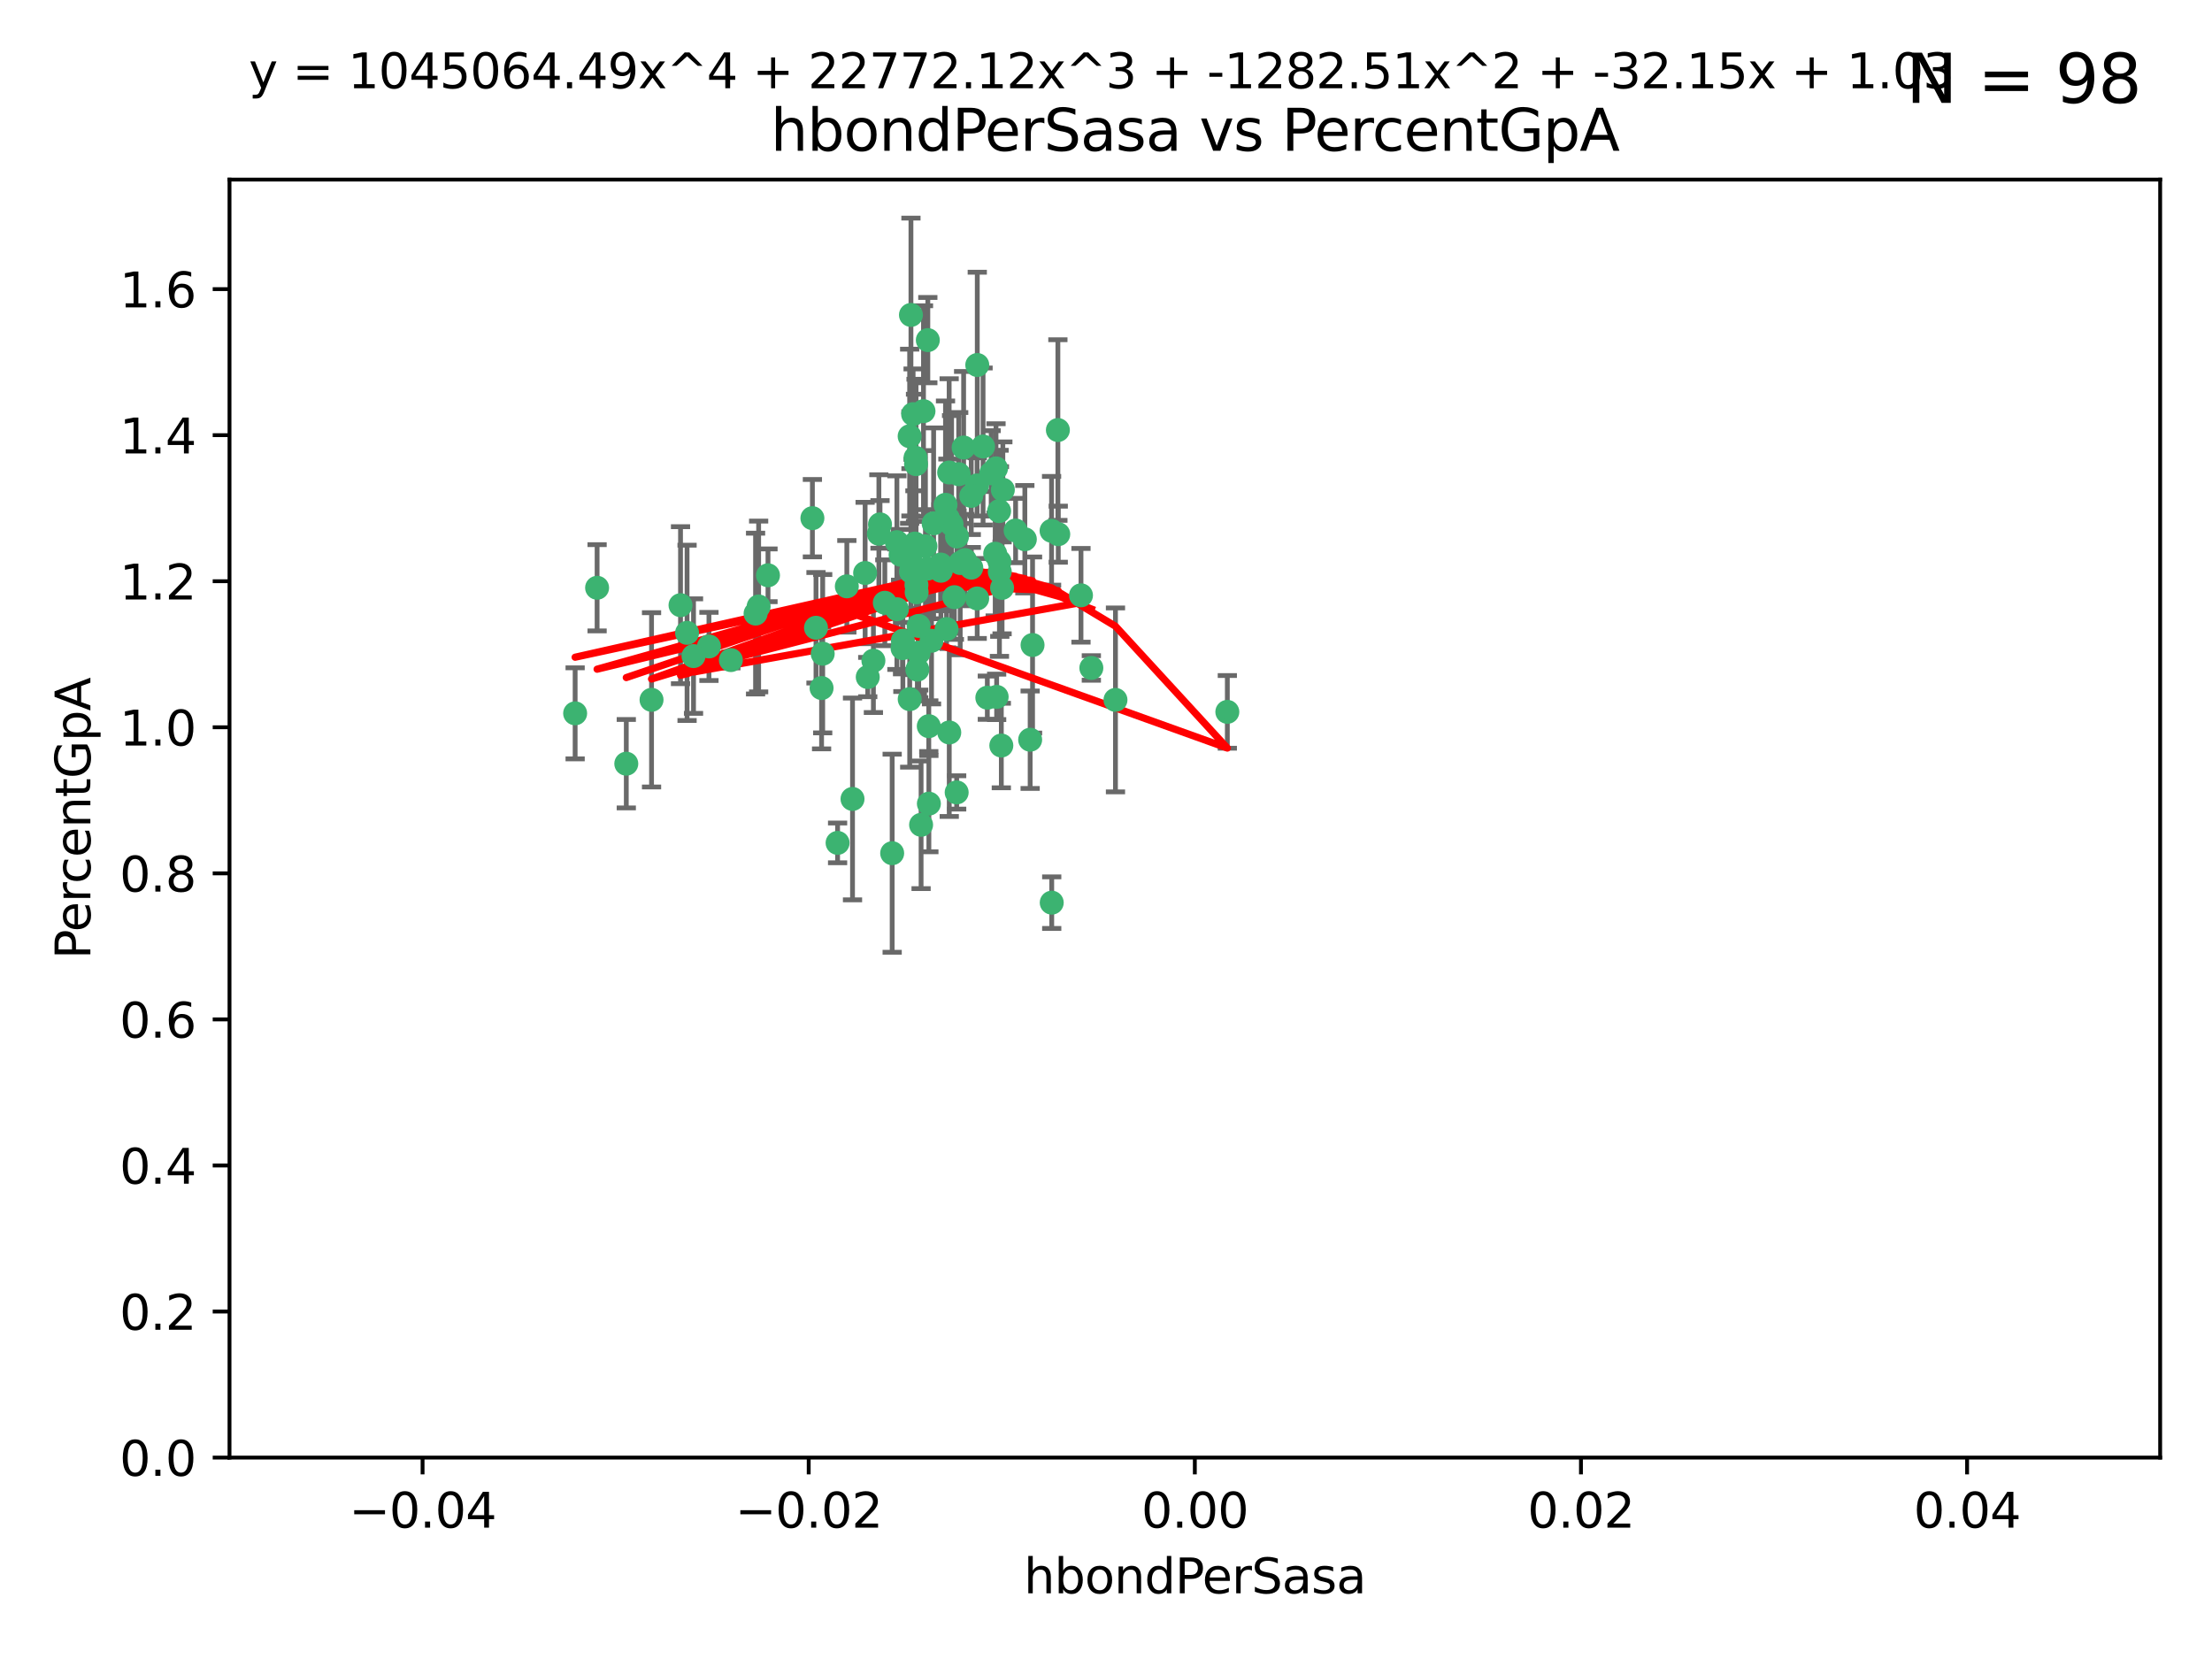 <?xml version="1.0" encoding="utf-8" standalone="no"?>
<!DOCTYPE svg PUBLIC "-//W3C//DTD SVG 1.1//EN"
  "http://www.w3.org/Graphics/SVG/1.1/DTD/svg11.dtd">
<svg xmlns:xlink="http://www.w3.org/1999/xlink" width="460.8pt" height="345.6pt" viewBox="0 0 460.8 345.6" xmlns="http://www.w3.org/2000/svg" version="1.1">
 <defs>
  <style type="text/css">*{stroke-linejoin: round; stroke-linecap: butt}</style>
 </defs>
 <g id="figure_1">
  <g id="patch_1">
   <path d="M 0 345.6 
L 460.8 345.6 
L 460.8 0 
L 0 0 
z
" style="fill: #ffffff"/>
  </g>
  <g id="axes_1">
   <g id="patch_2">
    <path d="M 47.81 303.64 
L 450 303.64 
L 450 37.411 
L 47.81 37.411 
z
" style="fill: #ffffff"/>
   </g>
   <g id="PathCollection_1">
    <defs>
     <path id="mc79340ae3a" d="M 0 1.118 
C 0.297 1.118 0.581 1 0.791 0.791 
C 1 0.581 1.118 0.297 1.118 0 
C 1.118 -0.297 1 -0.581 0.791 -0.791 
C 0.581 -1 0.297 -1.118 0 -1.118 
C -0.297 -1.118 -0.581 -1 -0.791 -0.791 
C -1 -0.581 -1.118 -0.297 -1.118 0 
C -1.118 0.297 -1 0.581 -0.791 0.791 
C -0.581 1 -0.297 1.118 0 1.118 
z
" style="stroke: #3cb371"/>
    </defs>
    <g clip-path="url(#p058dec4b17)">
     <use xlink:href="#mc79340ae3a" x="186.841" y="112.935" style="fill: #3cb371; stroke: #3cb371"/>
     <use xlink:href="#mc79340ae3a" x="197.183" y="131.048" style="fill: #3cb371; stroke: #3cb371"/>
     <use xlink:href="#mc79340ae3a" x="189.497" y="90.88" style="fill: #3cb371; stroke: #3cb371"/>
     <use xlink:href="#mc79340ae3a" x="206.483" y="98.611" style="fill: #3cb371; stroke: #3cb371"/>
     <use xlink:href="#mc79340ae3a" x="176.411" y="122.143" style="fill: #3cb371; stroke: #3cb371"/>
     <use xlink:href="#mc79340ae3a" x="199.362" y="111.768" style="fill: #3cb371; stroke: #3cb371"/>
     <use xlink:href="#mc79340ae3a" x="187.612" y="115.568" style="fill: #3cb371; stroke: #3cb371"/>
     <use xlink:href="#mc79340ae3a" x="190.597" y="113.232" style="fill: #3cb371; stroke: #3cb371"/>
     <use xlink:href="#mc79340ae3a" x="180.222" y="119.368" style="fill: #3cb371; stroke: #3cb371"/>
     <use xlink:href="#mc79340ae3a" x="189.767" y="65.606" style="fill: #3cb371; stroke: #3cb371"/>
     <use xlink:href="#mc79340ae3a" x="169.238" y="107.943" style="fill: #3cb371; stroke: #3cb371"/>
     <use xlink:href="#mc79340ae3a" x="199.715" y="98.781" style="fill: #3cb371; stroke: #3cb371"/>
     <use xlink:href="#mc79340ae3a" x="208.27" y="119.105" style="fill: #3cb371; stroke: #3cb371"/>
     <use xlink:href="#mc79340ae3a" x="169.987" y="130.776" style="fill: #3cb371; stroke: #3cb371"/>
     <use xlink:href="#mc79340ae3a" x="157.399" y="127.82" style="fill: #3cb371; stroke: #3cb371"/>
     <use xlink:href="#mc79340ae3a" x="196.967" y="105.161" style="fill: #3cb371; stroke: #3cb371"/>
     <use xlink:href="#mc79340ae3a" x="208.911" y="102.028" style="fill: #3cb371; stroke: #3cb371"/>
     <use xlink:href="#mc79340ae3a" x="197.727" y="98.431" style="fill: #3cb371; stroke: #3cb371"/>
     <use xlink:href="#mc79340ae3a" x="193.258" y="118.446" style="fill: #3cb371; stroke: #3cb371"/>
     <use xlink:href="#mc79340ae3a" x="200.74" y="93.226" style="fill: #3cb371; stroke: #3cb371"/>
     <use xlink:href="#mc79340ae3a" x="158.039" y="126.342" style="fill: #3cb371; stroke: #3cb371"/>
     <use xlink:href="#mc79340ae3a" x="135.728" y="145.786" style="fill: #3cb371; stroke: #3cb371"/>
     <use xlink:href="#mc79340ae3a" x="197.748" y="152.588" style="fill: #3cb371; stroke: #3cb371"/>
     <use xlink:href="#mc79340ae3a" x="198.808" y="124.404" style="fill: #3cb371; stroke: #3cb371"/>
     <use xlink:href="#mc79340ae3a" x="188.017" y="135.021" style="fill: #3cb371; stroke: #3cb371"/>
     <use xlink:href="#mc79340ae3a" x="200.032" y="117.288" style="fill: #3cb371; stroke: #3cb371"/>
     <use xlink:href="#mc79340ae3a" x="189.776" y="119.082" style="fill: #3cb371; stroke: #3cb371"/>
     <use xlink:href="#mc79340ae3a" x="152.254" y="137.505" style="fill: #3cb371; stroke: #3cb371"/>
     <use xlink:href="#mc79340ae3a" x="215.099" y="134.369" style="fill: #3cb371; stroke: #3cb371"/>
     <use xlink:href="#mc79340ae3a" x="198.235" y="109.235" style="fill: #3cb371; stroke: #3cb371"/>
     <use xlink:href="#mc79340ae3a" x="143.128" y="131.834" style="fill: #3cb371; stroke: #3cb371"/>
     <use xlink:href="#mc79340ae3a" x="141.765" y="126.071" style="fill: #3cb371; stroke: #3cb371"/>
     <use xlink:href="#mc79340ae3a" x="204.79" y="93.014" style="fill: #3cb371; stroke: #3cb371"/>
     <use xlink:href="#mc79340ae3a" x="171.15" y="143.336" style="fill: #3cb371; stroke: #3cb371"/>
     <use xlink:href="#mc79340ae3a" x="190.719" y="95.371" style="fill: #3cb371; stroke: #3cb371"/>
     <use xlink:href="#mc79340ae3a" x="147.688" y="134.663" style="fill: #3cb371; stroke: #3cb371"/>
     <use xlink:href="#mc79340ae3a" x="192.786" y="113.783" style="fill: #3cb371; stroke: #3cb371"/>
     <use xlink:href="#mc79340ae3a" x="203.584" y="76.037" style="fill: #3cb371; stroke: #3cb371"/>
     <use xlink:href="#mc79340ae3a" x="195.973" y="117.606" style="fill: #3cb371; stroke: #3cb371"/>
     <use xlink:href="#mc79340ae3a" x="203.543" y="101.126" style="fill: #3cb371; stroke: #3cb371"/>
     <use xlink:href="#mc79340ae3a" x="193.483" y="151.274" style="fill: #3cb371; stroke: #3cb371"/>
     <use xlink:href="#mc79340ae3a" x="202.337" y="118.255" style="fill: #3cb371; stroke: #3cb371"/>
     <use xlink:href="#mc79340ae3a" x="177.595" y="166.436" style="fill: #3cb371; stroke: #3cb371"/>
     <use xlink:href="#mc79340ae3a" x="208.133" y="106.473" style="fill: #3cb371; stroke: #3cb371"/>
     <use xlink:href="#mc79340ae3a" x="213.494" y="112.334" style="fill: #3cb371; stroke: #3cb371"/>
     <use xlink:href="#mc79340ae3a" x="180.768" y="141.043" style="fill: #3cb371; stroke: #3cb371"/>
     <use xlink:href="#mc79340ae3a" x="192.38" y="85.648" style="fill: #3cb371; stroke: #3cb371"/>
     <use xlink:href="#mc79340ae3a" x="194.49" y="109.017" style="fill: #3cb371; stroke: #3cb371"/>
     <use xlink:href="#mc79340ae3a" x="185.855" y="177.737" style="fill: #3cb371; stroke: #3cb371"/>
     <use xlink:href="#mc79340ae3a" x="188.086" y="133.468" style="fill: #3cb371; stroke: #3cb371"/>
     <use xlink:href="#mc79340ae3a" x="190.955" y="123.385" style="fill: #3cb371; stroke: #3cb371"/>
     <use xlink:href="#mc79340ae3a" x="196.009" y="118.9" style="fill: #3cb371; stroke: #3cb371"/>
     <use xlink:href="#mc79340ae3a" x="191.101" y="139.497" style="fill: #3cb371; stroke: #3cb371"/>
     <use xlink:href="#mc79340ae3a" x="194.053" y="133.482" style="fill: #3cb371; stroke: #3cb371"/>
     <use xlink:href="#mc79340ae3a" x="181.946" y="137.629" style="fill: #3cb371; stroke: #3cb371"/>
     <use xlink:href="#mc79340ae3a" x="119.812" y="148.602" style="fill: #3cb371; stroke: #3cb371"/>
     <use xlink:href="#mc79340ae3a" x="197.466" y="107.949" style="fill: #3cb371; stroke: #3cb371"/>
     <use xlink:href="#mc79340ae3a" x="220.454" y="111.281" style="fill: #3cb371; stroke: #3cb371"/>
     <use xlink:href="#mc79340ae3a" x="193.503" y="167.417" style="fill: #3cb371; stroke: #3cb371"/>
     <use xlink:href="#mc79340ae3a" x="190.916" y="121.859" style="fill: #3cb371; stroke: #3cb371"/>
     <use xlink:href="#mc79340ae3a" x="190.218" y="86.272" style="fill: #3cb371; stroke: #3cb371"/>
     <use xlink:href="#mc79340ae3a" x="201.01" y="116.673" style="fill: #3cb371; stroke: #3cb371"/>
     <use xlink:href="#mc79340ae3a" x="193.283" y="70.852" style="fill: #3cb371; stroke: #3cb371"/>
     <use xlink:href="#mc79340ae3a" x="124.387" y="122.444" style="fill: #3cb371; stroke: #3cb371"/>
     <use xlink:href="#mc79340ae3a" x="207.319" y="115.347" style="fill: #3cb371; stroke: #3cb371"/>
     <use xlink:href="#mc79340ae3a" x="211.569" y="110.514" style="fill: #3cb371; stroke: #3cb371"/>
     <use xlink:href="#mc79340ae3a" x="208.202" y="116.973" style="fill: #3cb371; stroke: #3cb371"/>
     <use xlink:href="#mc79340ae3a" x="183.322" y="109.239" style="fill: #3cb371; stroke: #3cb371"/>
     <use xlink:href="#mc79340ae3a" x="207.487" y="97.572" style="fill: #3cb371; stroke: #3cb371"/>
     <use xlink:href="#mc79340ae3a" x="203.569" y="124.669" style="fill: #3cb371; stroke: #3cb371"/>
     <use xlink:href="#mc79340ae3a" x="207.62" y="145.171" style="fill: #3cb371; stroke: #3cb371"/>
     <use xlink:href="#mc79340ae3a" x="205.678" y="145.341" style="fill: #3cb371; stroke: #3cb371"/>
     <use xlink:href="#mc79340ae3a" x="171.383" y="136.178" style="fill: #3cb371; stroke: #3cb371"/>
     <use xlink:href="#mc79340ae3a" x="184.323" y="125.569" style="fill: #3cb371; stroke: #3cb371"/>
     <use xlink:href="#mc79340ae3a" x="214.6" y="154.097" style="fill: #3cb371; stroke: #3cb371"/>
     <use xlink:href="#mc79340ae3a" x="191.88" y="171.824" style="fill: #3cb371; stroke: #3cb371"/>
     <use xlink:href="#mc79340ae3a" x="130.468" y="159.094" style="fill: #3cb371; stroke: #3cb371"/>
     <use xlink:href="#mc79340ae3a" x="190.831" y="96.69" style="fill: #3cb371; stroke: #3cb371"/>
     <use xlink:href="#mc79340ae3a" x="191.37" y="130.388" style="fill: #3cb371; stroke: #3cb371"/>
     <use xlink:href="#mc79340ae3a" x="183.087" y="111.192" style="fill: #3cb371; stroke: #3cb371"/>
     <use xlink:href="#mc79340ae3a" x="159.987" y="119.843" style="fill: #3cb371; stroke: #3cb371"/>
     <use xlink:href="#mc79340ae3a" x="199.292" y="165.075" style="fill: #3cb371; stroke: #3cb371"/>
     <use xlink:href="#mc79340ae3a" x="186.843" y="126.913" style="fill: #3cb371; stroke: #3cb371"/>
     <use xlink:href="#mc79340ae3a" x="220.377" y="89.586" style="fill: #3cb371; stroke: #3cb371"/>
     <use xlink:href="#mc79340ae3a" x="189.509" y="145.644" style="fill: #3cb371; stroke: #3cb371"/>
     <use xlink:href="#mc79340ae3a" x="219.062" y="110.571" style="fill: #3cb371; stroke: #3cb371"/>
     <use xlink:href="#mc79340ae3a" x="189.771" y="117.123" style="fill: #3cb371; stroke: #3cb371"/>
     <use xlink:href="#mc79340ae3a" x="144.473" y="136.674" style="fill: #3cb371; stroke: #3cb371"/>
     <use xlink:href="#mc79340ae3a" x="225.189" y="124.015" style="fill: #3cb371; stroke: #3cb371"/>
     <use xlink:href="#mc79340ae3a" x="202.331" y="103.302" style="fill: #3cb371; stroke: #3cb371"/>
     <use xlink:href="#mc79340ae3a" x="191.381" y="135.958" style="fill: #3cb371; stroke: #3cb371"/>
     <use xlink:href="#mc79340ae3a" x="174.485" y="175.59" style="fill: #3cb371; stroke: #3cb371"/>
     <use xlink:href="#mc79340ae3a" x="255.676" y="148.297" style="fill: #3cb371; stroke: #3cb371"/>
     <use xlink:href="#mc79340ae3a" x="232.374" y="145.801" style="fill: #3cb371; stroke: #3cb371"/>
     <use xlink:href="#mc79340ae3a" x="219.095" y="188.041" style="fill: #3cb371; stroke: #3cb371"/>
     <use xlink:href="#mc79340ae3a" x="208.594" y="155.307" style="fill: #3cb371; stroke: #3cb371"/>
     <use xlink:href="#mc79340ae3a" x="208.75" y="122.465" style="fill: #3cb371; stroke: #3cb371"/>
     <use xlink:href="#mc79340ae3a" x="227.348" y="139.145" style="fill: #3cb371; stroke: #3cb371"/>
    </g>
   </g>
   <g id="matplotlib.axis_1">
    <g id="xtick_1">
     <g id="line2d_1">
      <defs>
       <path id="m74687f4b65" d="M 0 0 
L 0 3.5 
" style="stroke: #000000; stroke-width: 0.8"/>
      </defs>
      <g>
       <use xlink:href="#m74687f4b65" x="88.029" y="303.64" style="stroke: #000000; stroke-width: 0.8"/>
      </g>
     </g>
     <g id="text_1">
      <!-- −0.04 -->
      <g transform="translate(72.706 318.238)scale(0.1 -0.1)">
       <defs>
        <path id="DejaVuSans-2212" d="M 678 2272 
L 4684 2272 
L 4684 1741 
L 678 1741 
L 678 2272 
z
" transform="scale(0.016)"/>
        <path id="DejaVuSans-30" d="M 2034 4250 
Q 1547 4250 1301 3770 
Q 1056 3291 1056 2328 
Q 1056 1369 1301 889 
Q 1547 409 2034 409 
Q 2525 409 2770 889 
Q 3016 1369 3016 2328 
Q 3016 3291 2770 3770 
Q 2525 4250 2034 4250 
z
M 2034 4750 
Q 2819 4750 3233 4129 
Q 3647 3509 3647 2328 
Q 3647 1150 3233 529 
Q 2819 -91 2034 -91 
Q 1250 -91 836 529 
Q 422 1150 422 2328 
Q 422 3509 836 4129 
Q 1250 4750 2034 4750 
z
" transform="scale(0.016)"/>
        <path id="DejaVuSans-2e" d="M 684 794 
L 1344 794 
L 1344 0 
L 684 0 
L 684 794 
z
" transform="scale(0.016)"/>
        <path id="DejaVuSans-34" d="M 2419 4116 
L 825 1625 
L 2419 1625 
L 2419 4116 
z
M 2253 4666 
L 3047 4666 
L 3047 1625 
L 3713 1625 
L 3713 1100 
L 3047 1100 
L 3047 0 
L 2419 0 
L 2419 1100 
L 313 1100 
L 313 1709 
L 2253 4666 
z
" transform="scale(0.016)"/>
       </defs>
       <use xlink:href="#DejaVuSans-2212"/>
       <use xlink:href="#DejaVuSans-30" x="83.789"/>
       <use xlink:href="#DejaVuSans-2e" x="147.412"/>
       <use xlink:href="#DejaVuSans-30" x="179.199"/>
       <use xlink:href="#DejaVuSans-34" x="242.822"/>
      </g>
     </g>
    </g>
    <g id="xtick_2">
     <g id="line2d_2">
      <g>
       <use xlink:href="#m74687f4b65" x="168.467" y="303.64" style="stroke: #000000; stroke-width: 0.8"/>
      </g>
     </g>
     <g id="text_2">
      <!-- −0.02 -->
      <g transform="translate(153.144 318.238)scale(0.1 -0.1)">
       <defs>
        <path id="DejaVuSans-32" d="M 1228 531 
L 3431 531 
L 3431 0 
L 469 0 
L 469 531 
Q 828 903 1448 1529 
Q 2069 2156 2228 2338 
Q 2531 2678 2651 2914 
Q 2772 3150 2772 3378 
Q 2772 3750 2511 3984 
Q 2250 4219 1831 4219 
Q 1534 4219 1204 4116 
Q 875 4013 500 3803 
L 500 4441 
Q 881 4594 1212 4672 
Q 1544 4750 1819 4750 
Q 2544 4750 2975 4387 
Q 3406 4025 3406 3419 
Q 3406 3131 3298 2873 
Q 3191 2616 2906 2266 
Q 2828 2175 2409 1742 
Q 1991 1309 1228 531 
z
" transform="scale(0.016)"/>
       </defs>
       <use xlink:href="#DejaVuSans-2212"/>
       <use xlink:href="#DejaVuSans-30" x="83.789"/>
       <use xlink:href="#DejaVuSans-2e" x="147.412"/>
       <use xlink:href="#DejaVuSans-30" x="179.199"/>
       <use xlink:href="#DejaVuSans-32" x="242.822"/>
      </g>
     </g>
    </g>
    <g id="xtick_3">
     <g id="line2d_3">
      <g>
       <use xlink:href="#m74687f4b65" x="248.905" y="303.64" style="stroke: #000000; stroke-width: 0.8"/>
      </g>
     </g>
     <g id="text_3">
      <!-- 0.00 -->
      <g transform="translate(237.772 318.238)scale(0.1 -0.1)">
       <use xlink:href="#DejaVuSans-30"/>
       <use xlink:href="#DejaVuSans-2e" x="63.623"/>
       <use xlink:href="#DejaVuSans-30" x="95.41"/>
       <use xlink:href="#DejaVuSans-30" x="159.033"/>
      </g>
     </g>
    </g>
    <g id="xtick_4">
     <g id="line2d_4">
      <g>
       <use xlink:href="#m74687f4b65" x="329.343" y="303.64" style="stroke: #000000; stroke-width: 0.8"/>
      </g>
     </g>
     <g id="text_4">
      <!-- 0.02 -->
      <g transform="translate(318.21 318.238)scale(0.1 -0.1)">
       <use xlink:href="#DejaVuSans-30"/>
       <use xlink:href="#DejaVuSans-2e" x="63.623"/>
       <use xlink:href="#DejaVuSans-30" x="95.41"/>
       <use xlink:href="#DejaVuSans-32" x="159.033"/>
      </g>
     </g>
    </g>
    <g id="xtick_5">
     <g id="line2d_5">
      <g>
       <use xlink:href="#m74687f4b65" x="409.781" y="303.64" style="stroke: #000000; stroke-width: 0.8"/>
      </g>
     </g>
     <g id="text_5">
      <!-- 0.04 -->
      <g transform="translate(398.648 318.238)scale(0.1 -0.1)">
       <use xlink:href="#DejaVuSans-30"/>
       <use xlink:href="#DejaVuSans-2e" x="63.623"/>
       <use xlink:href="#DejaVuSans-30" x="95.41"/>
       <use xlink:href="#DejaVuSans-34" x="159.033"/>
      </g>
     </g>
    </g>
    <g id="text_6">
     <!-- hbondPerSasa -->
     <g transform="translate(213.287 331.917)scale(0.1 -0.1)">
      <defs>
       <path id="DejaVuSans-68" d="M 3513 2113 
L 3513 0 
L 2938 0 
L 2938 2094 
Q 2938 2591 2744 2837 
Q 2550 3084 2163 3084 
Q 1697 3084 1428 2787 
Q 1159 2491 1159 1978 
L 1159 0 
L 581 0 
L 581 4863 
L 1159 4863 
L 1159 2956 
Q 1366 3272 1645 3428 
Q 1925 3584 2291 3584 
Q 2894 3584 3203 3211 
Q 3513 2838 3513 2113 
z
" transform="scale(0.016)"/>
       <path id="DejaVuSans-62" d="M 3116 1747 
Q 3116 2381 2855 2742 
Q 2594 3103 2138 3103 
Q 1681 3103 1420 2742 
Q 1159 2381 1159 1747 
Q 1159 1113 1420 752 
Q 1681 391 2138 391 
Q 2594 391 2855 752 
Q 3116 1113 3116 1747 
z
M 1159 2969 
Q 1341 3281 1617 3432 
Q 1894 3584 2278 3584 
Q 2916 3584 3314 3078 
Q 3713 2572 3713 1747 
Q 3713 922 3314 415 
Q 2916 -91 2278 -91 
Q 1894 -91 1617 61 
Q 1341 213 1159 525 
L 1159 0 
L 581 0 
L 581 4863 
L 1159 4863 
L 1159 2969 
z
" transform="scale(0.016)"/>
       <path id="DejaVuSans-6f" d="M 1959 3097 
Q 1497 3097 1228 2736 
Q 959 2375 959 1747 
Q 959 1119 1226 758 
Q 1494 397 1959 397 
Q 2419 397 2687 759 
Q 2956 1122 2956 1747 
Q 2956 2369 2687 2733 
Q 2419 3097 1959 3097 
z
M 1959 3584 
Q 2709 3584 3137 3096 
Q 3566 2609 3566 1747 
Q 3566 888 3137 398 
Q 2709 -91 1959 -91 
Q 1206 -91 779 398 
Q 353 888 353 1747 
Q 353 2609 779 3096 
Q 1206 3584 1959 3584 
z
" transform="scale(0.016)"/>
       <path id="DejaVuSans-6e" d="M 3513 2113 
L 3513 0 
L 2938 0 
L 2938 2094 
Q 2938 2591 2744 2837 
Q 2550 3084 2163 3084 
Q 1697 3084 1428 2787 
Q 1159 2491 1159 1978 
L 1159 0 
L 581 0 
L 581 3500 
L 1159 3500 
L 1159 2956 
Q 1366 3272 1645 3428 
Q 1925 3584 2291 3584 
Q 2894 3584 3203 3211 
Q 3513 2838 3513 2113 
z
" transform="scale(0.016)"/>
       <path id="DejaVuSans-64" d="M 2906 2969 
L 2906 4863 
L 3481 4863 
L 3481 0 
L 2906 0 
L 2906 525 
Q 2725 213 2448 61 
Q 2172 -91 1784 -91 
Q 1150 -91 751 415 
Q 353 922 353 1747 
Q 353 2572 751 3078 
Q 1150 3584 1784 3584 
Q 2172 3584 2448 3432 
Q 2725 3281 2906 2969 
z
M 947 1747 
Q 947 1113 1208 752 
Q 1469 391 1925 391 
Q 2381 391 2643 752 
Q 2906 1113 2906 1747 
Q 2906 2381 2643 2742 
Q 2381 3103 1925 3103 
Q 1469 3103 1208 2742 
Q 947 2381 947 1747 
z
" transform="scale(0.016)"/>
       <path id="DejaVuSans-50" d="M 1259 4147 
L 1259 2394 
L 2053 2394 
Q 2494 2394 2734 2622 
Q 2975 2850 2975 3272 
Q 2975 3691 2734 3919 
Q 2494 4147 2053 4147 
L 1259 4147 
z
M 628 4666 
L 2053 4666 
Q 2838 4666 3239 4311 
Q 3641 3956 3641 3272 
Q 3641 2581 3239 2228 
Q 2838 1875 2053 1875 
L 1259 1875 
L 1259 0 
L 628 0 
L 628 4666 
z
" transform="scale(0.016)"/>
       <path id="DejaVuSans-65" d="M 3597 1894 
L 3597 1613 
L 953 1613 
Q 991 1019 1311 708 
Q 1631 397 2203 397 
Q 2534 397 2845 478 
Q 3156 559 3463 722 
L 3463 178 
Q 3153 47 2828 -22 
Q 2503 -91 2169 -91 
Q 1331 -91 842 396 
Q 353 884 353 1716 
Q 353 2575 817 3079 
Q 1281 3584 2069 3584 
Q 2775 3584 3186 3129 
Q 3597 2675 3597 1894 
z
M 3022 2063 
Q 3016 2534 2758 2815 
Q 2500 3097 2075 3097 
Q 1594 3097 1305 2825 
Q 1016 2553 972 2059 
L 3022 2063 
z
" transform="scale(0.016)"/>
       <path id="DejaVuSans-72" d="M 2631 2963 
Q 2534 3019 2420 3045 
Q 2306 3072 2169 3072 
Q 1681 3072 1420 2755 
Q 1159 2438 1159 1844 
L 1159 0 
L 581 0 
L 581 3500 
L 1159 3500 
L 1159 2956 
Q 1341 3275 1631 3429 
Q 1922 3584 2338 3584 
Q 2397 3584 2469 3576 
Q 2541 3569 2628 3553 
L 2631 2963 
z
" transform="scale(0.016)"/>
       <path id="DejaVuSans-53" d="M 3425 4513 
L 3425 3897 
Q 3066 4069 2747 4153 
Q 2428 4238 2131 4238 
Q 1616 4238 1336 4038 
Q 1056 3838 1056 3469 
Q 1056 3159 1242 3001 
Q 1428 2844 1947 2747 
L 2328 2669 
Q 3034 2534 3370 2195 
Q 3706 1856 3706 1288 
Q 3706 609 3251 259 
Q 2797 -91 1919 -91 
Q 1588 -91 1214 -16 
Q 841 59 441 206 
L 441 856 
Q 825 641 1194 531 
Q 1563 422 1919 422 
Q 2459 422 2753 634 
Q 3047 847 3047 1241 
Q 3047 1584 2836 1778 
Q 2625 1972 2144 2069 
L 1759 2144 
Q 1053 2284 737 2584 
Q 422 2884 422 3419 
Q 422 4038 858 4394 
Q 1294 4750 2059 4750 
Q 2388 4750 2728 4690 
Q 3069 4631 3425 4513 
z
" transform="scale(0.016)"/>
       <path id="DejaVuSans-61" d="M 2194 1759 
Q 1497 1759 1228 1600 
Q 959 1441 959 1056 
Q 959 750 1161 570 
Q 1363 391 1709 391 
Q 2188 391 2477 730 
Q 2766 1069 2766 1631 
L 2766 1759 
L 2194 1759 
z
M 3341 1997 
L 3341 0 
L 2766 0 
L 2766 531 
Q 2569 213 2275 61 
Q 1981 -91 1556 -91 
Q 1019 -91 701 211 
Q 384 513 384 1019 
Q 384 1609 779 1909 
Q 1175 2209 1959 2209 
L 2766 2209 
L 2766 2266 
Q 2766 2663 2505 2880 
Q 2244 3097 1772 3097 
Q 1472 3097 1187 3025 
Q 903 2953 641 2809 
L 641 3341 
Q 956 3463 1253 3523 
Q 1550 3584 1831 3584 
Q 2591 3584 2966 3190 
Q 3341 2797 3341 1997 
z
" transform="scale(0.016)"/>
       <path id="DejaVuSans-73" d="M 2834 3397 
L 2834 2853 
Q 2591 2978 2328 3040 
Q 2066 3103 1784 3103 
Q 1356 3103 1142 2972 
Q 928 2841 928 2578 
Q 928 2378 1081 2264 
Q 1234 2150 1697 2047 
L 1894 2003 
Q 2506 1872 2764 1633 
Q 3022 1394 3022 966 
Q 3022 478 2636 193 
Q 2250 -91 1575 -91 
Q 1294 -91 989 -36 
Q 684 19 347 128 
L 347 722 
Q 666 556 975 473 
Q 1284 391 1588 391 
Q 1994 391 2212 530 
Q 2431 669 2431 922 
Q 2431 1156 2273 1281 
Q 2116 1406 1581 1522 
L 1381 1569 
Q 847 1681 609 1914 
Q 372 2147 372 2553 
Q 372 3047 722 3315 
Q 1072 3584 1716 3584 
Q 2034 3584 2315 3537 
Q 2597 3491 2834 3397 
z
" transform="scale(0.016)"/>
      </defs>
      <use xlink:href="#DejaVuSans-68"/>
      <use xlink:href="#DejaVuSans-62" x="63.379"/>
      <use xlink:href="#DejaVuSans-6f" x="126.855"/>
      <use xlink:href="#DejaVuSans-6e" x="188.037"/>
      <use xlink:href="#DejaVuSans-64" x="251.416"/>
      <use xlink:href="#DejaVuSans-50" x="314.893"/>
      <use xlink:href="#DejaVuSans-65" x="371.57"/>
      <use xlink:href="#DejaVuSans-72" x="433.094"/>
      <use xlink:href="#DejaVuSans-53" x="474.207"/>
      <use xlink:href="#DejaVuSans-61" x="537.684"/>
      <use xlink:href="#DejaVuSans-73" x="598.963"/>
      <use xlink:href="#DejaVuSans-61" x="651.062"/>
     </g>
    </g>
   </g>
   <g id="matplotlib.axis_2">
    <g id="ytick_1">
     <g id="line2d_6">
      <defs>
       <path id="mefc4dd0910" d="M 0 0 
L -3.5 0 
" style="stroke: #000000; stroke-width: 0.8"/>
      </defs>
      <g>
       <use xlink:href="#mefc4dd0910" x="47.81" y="303.64" style="stroke: #000000; stroke-width: 0.8"/>
      </g>
     </g>
     <g id="text_7">
      <!-- 0.0 -->
      <g transform="translate(24.907 307.439)scale(0.1 -0.1)">
       <use xlink:href="#DejaVuSans-30"/>
       <use xlink:href="#DejaVuSans-2e" x="63.623"/>
       <use xlink:href="#DejaVuSans-30" x="95.41"/>
      </g>
     </g>
    </g>
    <g id="ytick_2">
     <g id="line2d_7">
      <g>
       <use xlink:href="#mefc4dd0910" x="47.81" y="273.214" style="stroke: #000000; stroke-width: 0.8"/>
      </g>
     </g>
     <g id="text_8">
      <!-- 0.2 -->
      <g transform="translate(24.907 277.013)scale(0.1 -0.1)">
       <use xlink:href="#DejaVuSans-30"/>
       <use xlink:href="#DejaVuSans-2e" x="63.623"/>
       <use xlink:href="#DejaVuSans-32" x="95.41"/>
      </g>
     </g>
    </g>
    <g id="ytick_3">
     <g id="line2d_8">
      <g>
       <use xlink:href="#mefc4dd0910" x="47.81" y="242.788" style="stroke: #000000; stroke-width: 0.8"/>
      </g>
     </g>
     <g id="text_9">
      <!-- 0.4 -->
      <g transform="translate(24.907 246.587)scale(0.1 -0.1)">
       <use xlink:href="#DejaVuSans-30"/>
       <use xlink:href="#DejaVuSans-2e" x="63.623"/>
       <use xlink:href="#DejaVuSans-34" x="95.41"/>
      </g>
     </g>
    </g>
    <g id="ytick_4">
     <g id="line2d_9">
      <g>
       <use xlink:href="#mefc4dd0910" x="47.81" y="212.362" style="stroke: #000000; stroke-width: 0.8"/>
      </g>
     </g>
     <g id="text_10">
      <!-- 0.6 -->
      <g transform="translate(24.907 216.161)scale(0.1 -0.1)">
       <defs>
        <path id="DejaVuSans-36" d="M 2113 2584 
Q 1688 2584 1439 2293 
Q 1191 2003 1191 1497 
Q 1191 994 1439 701 
Q 1688 409 2113 409 
Q 2538 409 2786 701 
Q 3034 994 3034 1497 
Q 3034 2003 2786 2293 
Q 2538 2584 2113 2584 
z
M 3366 4563 
L 3366 3988 
Q 3128 4100 2886 4159 
Q 2644 4219 2406 4219 
Q 1781 4219 1451 3797 
Q 1122 3375 1075 2522 
Q 1259 2794 1537 2939 
Q 1816 3084 2150 3084 
Q 2853 3084 3261 2657 
Q 3669 2231 3669 1497 
Q 3669 778 3244 343 
Q 2819 -91 2113 -91 
Q 1303 -91 875 529 
Q 447 1150 447 2328 
Q 447 3434 972 4092 
Q 1497 4750 2381 4750 
Q 2619 4750 2861 4703 
Q 3103 4656 3366 4563 
z
" transform="scale(0.016)"/>
       </defs>
       <use xlink:href="#DejaVuSans-30"/>
       <use xlink:href="#DejaVuSans-2e" x="63.623"/>
       <use xlink:href="#DejaVuSans-36" x="95.41"/>
      </g>
     </g>
    </g>
    <g id="ytick_5">
     <g id="line2d_10">
      <g>
       <use xlink:href="#mefc4dd0910" x="47.81" y="181.935" style="stroke: #000000; stroke-width: 0.8"/>
      </g>
     </g>
     <g id="text_11">
      <!-- 0.8 -->
      <g transform="translate(24.907 185.735)scale(0.1 -0.1)">
       <defs>
        <path id="DejaVuSans-38" d="M 2034 2216 
Q 1584 2216 1326 1975 
Q 1069 1734 1069 1313 
Q 1069 891 1326 650 
Q 1584 409 2034 409 
Q 2484 409 2743 651 
Q 3003 894 3003 1313 
Q 3003 1734 2745 1975 
Q 2488 2216 2034 2216 
z
M 1403 2484 
Q 997 2584 770 2862 
Q 544 3141 544 3541 
Q 544 4100 942 4425 
Q 1341 4750 2034 4750 
Q 2731 4750 3128 4425 
Q 3525 4100 3525 3541 
Q 3525 3141 3298 2862 
Q 3072 2584 2669 2484 
Q 3125 2378 3379 2068 
Q 3634 1759 3634 1313 
Q 3634 634 3220 271 
Q 2806 -91 2034 -91 
Q 1263 -91 848 271 
Q 434 634 434 1313 
Q 434 1759 690 2068 
Q 947 2378 1403 2484 
z
M 1172 3481 
Q 1172 3119 1398 2916 
Q 1625 2713 2034 2713 
Q 2441 2713 2670 2916 
Q 2900 3119 2900 3481 
Q 2900 3844 2670 4047 
Q 2441 4250 2034 4250 
Q 1625 4250 1398 4047 
Q 1172 3844 1172 3481 
z
" transform="scale(0.016)"/>
       </defs>
       <use xlink:href="#DejaVuSans-30"/>
       <use xlink:href="#DejaVuSans-2e" x="63.623"/>
       <use xlink:href="#DejaVuSans-38" x="95.41"/>
      </g>
     </g>
    </g>
    <g id="ytick_6">
     <g id="line2d_11">
      <g>
       <use xlink:href="#mefc4dd0910" x="47.81" y="151.509" style="stroke: #000000; stroke-width: 0.8"/>
      </g>
     </g>
     <g id="text_12">
      <!-- 1.0 -->
      <g transform="translate(24.907 155.308)scale(0.1 -0.1)">
       <defs>
        <path id="DejaVuSans-31" d="M 794 531 
L 1825 531 
L 1825 4091 
L 703 3866 
L 703 4441 
L 1819 4666 
L 2450 4666 
L 2450 531 
L 3481 531 
L 3481 0 
L 794 0 
L 794 531 
z
" transform="scale(0.016)"/>
       </defs>
       <use xlink:href="#DejaVuSans-31"/>
       <use xlink:href="#DejaVuSans-2e" x="63.623"/>
       <use xlink:href="#DejaVuSans-30" x="95.41"/>
      </g>
     </g>
    </g>
    <g id="ytick_7">
     <g id="line2d_12">
      <g>
       <use xlink:href="#mefc4dd0910" x="47.81" y="121.083" style="stroke: #000000; stroke-width: 0.8"/>
      </g>
     </g>
     <g id="text_13">
      <!-- 1.2 -->
      <g transform="translate(24.907 124.882)scale(0.1 -0.1)">
       <use xlink:href="#DejaVuSans-31"/>
       <use xlink:href="#DejaVuSans-2e" x="63.623"/>
       <use xlink:href="#DejaVuSans-32" x="95.41"/>
      </g>
     </g>
    </g>
    <g id="ytick_8">
     <g id="line2d_13">
      <g>
       <use xlink:href="#mefc4dd0910" x="47.81" y="90.657" style="stroke: #000000; stroke-width: 0.8"/>
      </g>
     </g>
     <g id="text_14">
      <!-- 1.4 -->
      <g transform="translate(24.907 94.456)scale(0.1 -0.1)">
       <use xlink:href="#DejaVuSans-31"/>
       <use xlink:href="#DejaVuSans-2e" x="63.623"/>
       <use xlink:href="#DejaVuSans-34" x="95.41"/>
      </g>
     </g>
    </g>
    <g id="ytick_9">
     <g id="line2d_14">
      <g>
       <use xlink:href="#mefc4dd0910" x="47.81" y="60.231" style="stroke: #000000; stroke-width: 0.8"/>
      </g>
     </g>
     <g id="text_15">
      <!-- 1.6 -->
      <g transform="translate(24.907 64.03)scale(0.1 -0.1)">
       <use xlink:href="#DejaVuSans-31"/>
       <use xlink:href="#DejaVuSans-2e" x="63.623"/>
       <use xlink:href="#DejaVuSans-36" x="95.41"/>
      </g>
     </g>
    </g>
    <g id="text_16">
     <!-- PercentGpA -->
     <g transform="translate(18.827 199.802)rotate(-90)scale(0.1 -0.1)">
      <defs>
       <path id="DejaVuSans-63" d="M 3122 3366 
L 3122 2828 
Q 2878 2963 2633 3030 
Q 2388 3097 2138 3097 
Q 1578 3097 1268 2742 
Q 959 2388 959 1747 
Q 959 1106 1268 751 
Q 1578 397 2138 397 
Q 2388 397 2633 464 
Q 2878 531 3122 666 
L 3122 134 
Q 2881 22 2623 -34 
Q 2366 -91 2075 -91 
Q 1284 -91 818 406 
Q 353 903 353 1747 
Q 353 2603 823 3093 
Q 1294 3584 2113 3584 
Q 2378 3584 2631 3529 
Q 2884 3475 3122 3366 
z
" transform="scale(0.016)"/>
       <path id="DejaVuSans-74" d="M 1172 4494 
L 1172 3500 
L 2356 3500 
L 2356 3053 
L 1172 3053 
L 1172 1153 
Q 1172 725 1289 603 
Q 1406 481 1766 481 
L 2356 481 
L 2356 0 
L 1766 0 
Q 1100 0 847 248 
Q 594 497 594 1153 
L 594 3053 
L 172 3053 
L 172 3500 
L 594 3500 
L 594 4494 
L 1172 4494 
z
" transform="scale(0.016)"/>
       <path id="DejaVuSans-47" d="M 3809 666 
L 3809 1919 
L 2778 1919 
L 2778 2438 
L 4434 2438 
L 4434 434 
Q 4069 175 3628 42 
Q 3188 -91 2688 -91 
Q 1594 -91 976 548 
Q 359 1188 359 2328 
Q 359 3472 976 4111 
Q 1594 4750 2688 4750 
Q 3144 4750 3555 4637 
Q 3966 4525 4313 4306 
L 4313 3634 
Q 3963 3931 3569 4081 
Q 3175 4231 2741 4231 
Q 1884 4231 1454 3753 
Q 1025 3275 1025 2328 
Q 1025 1384 1454 906 
Q 1884 428 2741 428 
Q 3075 428 3337 486 
Q 3600 544 3809 666 
z
" transform="scale(0.016)"/>
       <path id="DejaVuSans-70" d="M 1159 525 
L 1159 -1331 
L 581 -1331 
L 581 3500 
L 1159 3500 
L 1159 2969 
Q 1341 3281 1617 3432 
Q 1894 3584 2278 3584 
Q 2916 3584 3314 3078 
Q 3713 2572 3713 1747 
Q 3713 922 3314 415 
Q 2916 -91 2278 -91 
Q 1894 -91 1617 61 
Q 1341 213 1159 525 
z
M 3116 1747 
Q 3116 2381 2855 2742 
Q 2594 3103 2138 3103 
Q 1681 3103 1420 2742 
Q 1159 2381 1159 1747 
Q 1159 1113 1420 752 
Q 1681 391 2138 391 
Q 2594 391 2855 752 
Q 3116 1113 3116 1747 
z
" transform="scale(0.016)"/>
       <path id="DejaVuSans-41" d="M 2188 4044 
L 1331 1722 
L 3047 1722 
L 2188 4044 
z
M 1831 4666 
L 2547 4666 
L 4325 0 
L 3669 0 
L 3244 1197 
L 1141 1197 
L 716 0 
L 50 0 
L 1831 4666 
z
" transform="scale(0.016)"/>
      </defs>
      <use xlink:href="#DejaVuSans-50"/>
      <use xlink:href="#DejaVuSans-65" x="56.678"/>
      <use xlink:href="#DejaVuSans-72" x="118.201"/>
      <use xlink:href="#DejaVuSans-63" x="157.064"/>
      <use xlink:href="#DejaVuSans-65" x="212.045"/>
      <use xlink:href="#DejaVuSans-6e" x="273.568"/>
      <use xlink:href="#DejaVuSans-74" x="336.947"/>
      <use xlink:href="#DejaVuSans-47" x="376.156"/>
      <use xlink:href="#DejaVuSans-70" x="453.646"/>
      <use xlink:href="#DejaVuSans-41" x="517.123"/>
     </g>
    </g>
   </g>
   <g id="LineCollection_1">
    <path d="M 186.841 126.742 
L 186.841 99.128 
" clip-path="url(#p058dec4b17)" style="fill: none; stroke: #696969"/>
    <path d="M 197.183 134.958 
L 197.183 127.138 
" clip-path="url(#p058dec4b17)" style="fill: none; stroke: #696969"/>
    <path d="M 189.497 109.021 
L 189.497 72.739 
" clip-path="url(#p058dec4b17)" style="fill: none; stroke: #696969"/>
    <path d="M 206.483 107.5 
L 206.483 89.723 
" clip-path="url(#p058dec4b17)" style="fill: none; stroke: #696969"/>
    <path d="M 176.411 131.684 
L 176.411 112.601 
" clip-path="url(#p058dec4b17)" style="fill: none; stroke: #696969"/>
    <path d="M 199.362 117.091 
L 199.362 106.444 
" clip-path="url(#p058dec4b17)" style="fill: none; stroke: #696969"/>
    <path d="M 187.612 120.843 
L 187.612 110.292 
" clip-path="url(#p058dec4b17)" style="fill: none; stroke: #696969"/>
    <path d="M 190.597 124.224 
L 190.597 102.241 
" clip-path="url(#p058dec4b17)" style="fill: none; stroke: #696969"/>
    <path d="M 180.222 134.091 
L 180.222 104.645 
" clip-path="url(#p058dec4b17)" style="fill: none; stroke: #696969"/>
    <path d="M 189.767 85.777 
L 189.767 45.434 
" clip-path="url(#p058dec4b17)" style="fill: none; stroke: #696969"/>
    <path d="M 169.238 116.002 
L 169.238 99.884 
" clip-path="url(#p058dec4b17)" style="fill: none; stroke: #696969"/>
    <path d="M 199.715 111.622 
L 199.715 85.94 
" clip-path="url(#p058dec4b17)" style="fill: none; stroke: #696969"/>
    <path d="M 208.27 132.572 
L 208.27 105.638 
" clip-path="url(#p058dec4b17)" style="fill: none; stroke: #696969"/>
    <path d="M 169.987 142.284 
L 169.987 119.267 
" clip-path="url(#p058dec4b17)" style="fill: none; stroke: #696969"/>
    <path d="M 157.399 144.568 
L 157.399 111.073 
" clip-path="url(#p058dec4b17)" style="fill: none; stroke: #696969"/>
    <path d="M 196.967 126.793 
L 196.967 83.529 
" clip-path="url(#p058dec4b17)" style="fill: none; stroke: #696969"/>
    <path d="M 208.911 112.003 
L 208.911 92.053 
" clip-path="url(#p058dec4b17)" style="fill: none; stroke: #696969"/>
    <path d="M 197.727 117.96 
L 197.727 78.902 
" clip-path="url(#p058dec4b17)" style="fill: none; stroke: #696969"/>
    <path d="M 193.258 130.722 
L 193.258 106.17 
" clip-path="url(#p058dec4b17)" style="fill: none; stroke: #696969"/>
    <path d="M 200.74 109.064 
L 200.74 77.387 
" clip-path="url(#p058dec4b17)" style="fill: none; stroke: #696969"/>
    <path d="M 158.039 144.131 
L 158.039 108.553 
" clip-path="url(#p058dec4b17)" style="fill: none; stroke: #696969"/>
    <path d="M 135.728 163.937 
L 135.728 127.634 
" clip-path="url(#p058dec4b17)" style="fill: none; stroke: #696969"/>
    <path d="M 197.748 170.081 
L 197.748 135.096 
" clip-path="url(#p058dec4b17)" style="fill: none; stroke: #696969"/>
    <path d="M 198.808 133.195 
L 198.808 115.614 
" clip-path="url(#p058dec4b17)" style="fill: none; stroke: #696969"/>
    <path d="M 188.017 140.382 
L 188.017 129.659 
" clip-path="url(#p058dec4b17)" style="fill: none; stroke: #696969"/>
    <path d="M 200.032 136.395 
L 200.032 98.181 
" clip-path="url(#p058dec4b17)" style="fill: none; stroke: #696969"/>
    <path d="M 189.776 140.54 
L 189.776 97.624 
" clip-path="url(#p058dec4b17)" style="fill: none; stroke: #696969"/>
    <path d="M 152.254 139.142 
L 152.254 135.868 
" clip-path="url(#p058dec4b17)" style="fill: none; stroke: #696969"/>
    <path d="M 215.099 152.707 
L 215.099 116.031 
" clip-path="url(#p058dec4b17)" style="fill: none; stroke: #696969"/>
    <path d="M 198.235 131.899 
L 198.235 86.572 
" clip-path="url(#p058dec4b17)" style="fill: none; stroke: #696969"/>
    <path d="M 143.128 150.092 
L 143.128 113.575 
" clip-path="url(#p058dec4b17)" style="fill: none; stroke: #696969"/>
    <path d="M 141.765 142.423 
L 141.765 109.718 
" clip-path="url(#p058dec4b17)" style="fill: none; stroke: #696969"/>
    <path d="M 204.79 109.37 
L 204.79 76.657 
" clip-path="url(#p058dec4b17)" style="fill: none; stroke: #696969"/>
    <path d="M 171.15 155.999 
L 171.15 130.673 
" clip-path="url(#p058dec4b17)" style="fill: none; stroke: #696969"/>
    <path d="M 190.719 108.615 
L 190.719 82.127 
" clip-path="url(#p058dec4b17)" style="fill: none; stroke: #696969"/>
    <path d="M 147.688 141.76 
L 147.688 127.565 
" clip-path="url(#p058dec4b17)" style="fill: none; stroke: #696969"/>
    <path d="M 192.786 133.708 
L 192.786 93.858 
" clip-path="url(#p058dec4b17)" style="fill: none; stroke: #696969"/>
    <path d="M 203.584 95.366 
L 203.584 56.709 
" clip-path="url(#p058dec4b17)" style="fill: none; stroke: #696969"/>
    <path d="M 195.973 127.227 
L 195.973 107.986 
" clip-path="url(#p058dec4b17)" style="fill: none; stroke: #696969"/>
    <path d="M 203.543 107.492 
L 203.543 94.76 
" clip-path="url(#p058dec4b17)" style="fill: none; stroke: #696969"/>
    <path d="M 193.483 156.555 
L 193.483 145.993 
" clip-path="url(#p058dec4b17)" style="fill: none; stroke: #696969"/>
    <path d="M 202.337 122.472 
L 202.337 114.039 
" clip-path="url(#p058dec4b17)" style="fill: none; stroke: #696969"/>
    <path d="M 177.595 187.454 
L 177.595 145.417 
" clip-path="url(#p058dec4b17)" style="fill: none; stroke: #696969"/>
    <path d="M 208.133 119.149 
L 208.133 93.797 
" clip-path="url(#p058dec4b17)" style="fill: none; stroke: #696969"/>
    <path d="M 213.494 123.529 
L 213.494 101.139 
" clip-path="url(#p058dec4b17)" style="fill: none; stroke: #696969"/>
    <path d="M 180.768 145.137 
L 180.768 136.95 
" clip-path="url(#p058dec4b17)" style="fill: none; stroke: #696969"/>
    <path d="M 192.38 107.604 
L 192.38 63.693 
" clip-path="url(#p058dec4b17)" style="fill: none; stroke: #696969"/>
    <path d="M 194.49 128.892 
L 194.49 89.143 
" clip-path="url(#p058dec4b17)" style="fill: none; stroke: #696969"/>
    <path d="M 185.855 198.37 
L 185.855 157.105 
" clip-path="url(#p058dec4b17)" style="fill: none; stroke: #696969"/>
    <path d="M 188.086 144.058 
L 188.086 122.877 
" clip-path="url(#p058dec4b17)" style="fill: none; stroke: #696969"/>
    <path d="M 190.955 132.151 
L 190.955 114.62 
" clip-path="url(#p058dec4b17)" style="fill: none; stroke: #696969"/>
    <path d="M 196.009 132.664 
L 196.009 105.136 
" clip-path="url(#p058dec4b17)" style="fill: none; stroke: #696969"/>
    <path d="M 191.101 144.481 
L 191.101 134.514 
" clip-path="url(#p058dec4b17)" style="fill: none; stroke: #696969"/>
    <path d="M 194.053 146.637 
L 194.053 120.327 
" clip-path="url(#p058dec4b17)" style="fill: none; stroke: #696969"/>
    <path d="M 181.946 148.436 
L 181.946 126.823 
" clip-path="url(#p058dec4b17)" style="fill: none; stroke: #696969"/>
    <path d="M 119.812 158.086 
L 119.812 139.118 
" clip-path="url(#p058dec4b17)" style="fill: none; stroke: #696969"/>
    <path d="M 197.466 120.265 
L 197.466 95.634 
" clip-path="url(#p058dec4b17)" style="fill: none; stroke: #696969"/>
    <path d="M 220.454 117.118 
L 220.454 105.444 
" clip-path="url(#p058dec4b17)" style="fill: none; stroke: #696969"/>
    <path d="M 193.503 177.442 
L 193.503 157.392 
" clip-path="url(#p058dec4b17)" style="fill: none; stroke: #696969"/>
    <path d="M 190.916 126.751 
L 190.916 116.967 
" clip-path="url(#p058dec4b17)" style="fill: none; stroke: #696969"/>
    <path d="M 190.218 95.691 
L 190.218 76.852 
" clip-path="url(#p058dec4b17)" style="fill: none; stroke: #696969"/>
    <path d="M 201.01 126.191 
L 201.01 107.154 
" clip-path="url(#p058dec4b17)" style="fill: none; stroke: #696969"/>
    <path d="M 193.283 79.735 
L 193.283 61.968 
" clip-path="url(#p058dec4b17)" style="fill: none; stroke: #696969"/>
    <path d="M 124.387 131.425 
L 124.387 113.463 
" clip-path="url(#p058dec4b17)" style="fill: none; stroke: #696969"/>
    <path d="M 207.319 128.299 
L 207.319 102.395 
" clip-path="url(#p058dec4b17)" style="fill: none; stroke: #696969"/>
    <path d="M 211.569 117.217 
L 211.569 103.811 
" clip-path="url(#p058dec4b17)" style="fill: none; stroke: #696969"/>
    <path d="M 208.202 136.73 
L 208.202 97.216 
" clip-path="url(#p058dec4b17)" style="fill: none; stroke: #696969"/>
    <path d="M 183.322 114.195 
L 183.322 104.283 
" clip-path="url(#p058dec4b17)" style="fill: none; stroke: #696969"/>
    <path d="M 207.487 106.878 
L 207.487 88.267 
" clip-path="url(#p058dec4b17)" style="fill: none; stroke: #696969"/>
    <path d="M 203.569 132.997 
L 203.569 116.341 
" clip-path="url(#p058dec4b17)" style="fill: none; stroke: #696969"/>
    <path d="M 207.62 149.901 
L 207.62 140.441 
" clip-path="url(#p058dec4b17)" style="fill: none; stroke: #696969"/>
    <path d="M 205.678 149.851 
L 205.678 140.831 
" clip-path="url(#p058dec4b17)" style="fill: none; stroke: #696969"/>
    <path d="M 171.383 152.672 
L 171.383 119.684 
" clip-path="url(#p058dec4b17)" style="fill: none; stroke: #696969"/>
    <path d="M 184.323 134.51 
L 184.323 116.629 
" clip-path="url(#p058dec4b17)" style="fill: none; stroke: #696969"/>
    <path d="M 214.6 164.246 
L 214.6 143.949 
" clip-path="url(#p058dec4b17)" style="fill: none; stroke: #696969"/>
    <path d="M 191.88 185.115 
L 191.88 158.533 
" clip-path="url(#p058dec4b17)" style="fill: none; stroke: #696969"/>
    <path d="M 130.468 168.305 
L 130.468 149.883 
" clip-path="url(#p058dec4b17)" style="fill: none; stroke: #696969"/>
    <path d="M 190.831 114.37 
L 190.831 79.009 
" clip-path="url(#p058dec4b17)" style="fill: none; stroke: #696969"/>
    <path d="M 191.37 145.35 
L 191.37 115.426 
" clip-path="url(#p058dec4b17)" style="fill: none; stroke: #696969"/>
    <path d="M 183.087 123.488 
L 183.087 98.897 
" clip-path="url(#p058dec4b17)" style="fill: none; stroke: #696969"/>
    <path d="M 159.987 125.336 
L 159.987 114.351 
" clip-path="url(#p058dec4b17)" style="fill: none; stroke: #696969"/>
    <path d="M 199.292 168.546 
L 199.292 161.604 
" clip-path="url(#p058dec4b17)" style="fill: none; stroke: #696969"/>
    <path d="M 186.843 139.456 
L 186.843 114.37 
" clip-path="url(#p058dec4b17)" style="fill: none; stroke: #696969"/>
    <path d="M 220.377 108.397 
L 220.377 70.776 
" clip-path="url(#p058dec4b17)" style="fill: none; stroke: #696969"/>
    <path d="M 189.509 159.813 
L 189.509 131.474 
" clip-path="url(#p058dec4b17)" style="fill: none; stroke: #696969"/>
    <path d="M 219.062 121.897 
L 219.062 99.245 
" clip-path="url(#p058dec4b17)" style="fill: none; stroke: #696969"/>
    <path d="M 189.771 126.763 
L 189.771 107.483 
" clip-path="url(#p058dec4b17)" style="fill: none; stroke: #696969"/>
    <path d="M 144.473 148.602 
L 144.473 124.746 
" clip-path="url(#p058dec4b17)" style="fill: none; stroke: #696969"/>
    <path d="M 225.189 133.777 
L 225.189 114.253 
" clip-path="url(#p058dec4b17)" style="fill: none; stroke: #696969"/>
    <path d="M 202.331 111.355 
L 202.331 95.25 
" clip-path="url(#p058dec4b17)" style="fill: none; stroke: #696969"/>
    <path d="M 191.381 143.75 
L 191.381 128.166 
" clip-path="url(#p058dec4b17)" style="fill: none; stroke: #696969"/>
    <path d="M 174.485 179.727 
L 174.485 171.452 
" clip-path="url(#p058dec4b17)" style="fill: none; stroke: #696969"/>
    <path d="M 255.676 155.865 
L 255.676 140.729 
" clip-path="url(#p058dec4b17)" style="fill: none; stroke: #696969"/>
    <path d="M 232.374 164.958 
L 232.374 126.644 
" clip-path="url(#p058dec4b17)" style="fill: none; stroke: #696969"/>
    <path d="M 219.095 193.412 
L 219.095 182.671 
" clip-path="url(#p058dec4b17)" style="fill: none; stroke: #696969"/>
    <path d="M 208.594 164.111 
L 208.594 146.503 
" clip-path="url(#p058dec4b17)" style="fill: none; stroke: #696969"/>
    <path d="M 208.75 132.034 
L 208.75 112.895 
" clip-path="url(#p058dec4b17)" style="fill: none; stroke: #696969"/>
    <path d="M 227.348 141.705 
L 227.348 136.585 
" clip-path="url(#p058dec4b17)" style="fill: none; stroke: #696969"/>
   </g>
   <g id="line2d_15">
    <defs>
     <path id="m13389adf0f" d="M 2 0 
L -2 -0 
" style="stroke: #696969"/>
    </defs>
    <g clip-path="url(#p058dec4b17)">
     <use xlink:href="#m13389adf0f" x="186.841" y="126.742" style="fill: #696969; stroke: #696969"/>
     <use xlink:href="#m13389adf0f" x="197.183" y="134.958" style="fill: #696969; stroke: #696969"/>
     <use xlink:href="#m13389adf0f" x="189.497" y="109.021" style="fill: #696969; stroke: #696969"/>
     <use xlink:href="#m13389adf0f" x="206.483" y="107.5" style="fill: #696969; stroke: #696969"/>
     <use xlink:href="#m13389adf0f" x="176.411" y="131.684" style="fill: #696969; stroke: #696969"/>
     <use xlink:href="#m13389adf0f" x="199.362" y="117.091" style="fill: #696969; stroke: #696969"/>
     <use xlink:href="#m13389adf0f" x="187.612" y="120.843" style="fill: #696969; stroke: #696969"/>
     <use xlink:href="#m13389adf0f" x="190.597" y="124.224" style="fill: #696969; stroke: #696969"/>
     <use xlink:href="#m13389adf0f" x="180.222" y="134.091" style="fill: #696969; stroke: #696969"/>
     <use xlink:href="#m13389adf0f" x="189.767" y="85.777" style="fill: #696969; stroke: #696969"/>
     <use xlink:href="#m13389adf0f" x="169.238" y="116.002" style="fill: #696969; stroke: #696969"/>
     <use xlink:href="#m13389adf0f" x="199.715" y="111.622" style="fill: #696969; stroke: #696969"/>
     <use xlink:href="#m13389adf0f" x="208.27" y="132.572" style="fill: #696969; stroke: #696969"/>
     <use xlink:href="#m13389adf0f" x="169.987" y="142.284" style="fill: #696969; stroke: #696969"/>
     <use xlink:href="#m13389adf0f" x="157.399" y="144.568" style="fill: #696969; stroke: #696969"/>
     <use xlink:href="#m13389adf0f" x="196.967" y="126.793" style="fill: #696969; stroke: #696969"/>
     <use xlink:href="#m13389adf0f" x="208.911" y="112.003" style="fill: #696969; stroke: #696969"/>
     <use xlink:href="#m13389adf0f" x="197.727" y="117.96" style="fill: #696969; stroke: #696969"/>
     <use xlink:href="#m13389adf0f" x="193.258" y="130.722" style="fill: #696969; stroke: #696969"/>
     <use xlink:href="#m13389adf0f" x="200.74" y="109.064" style="fill: #696969; stroke: #696969"/>
     <use xlink:href="#m13389adf0f" x="158.039" y="144.131" style="fill: #696969; stroke: #696969"/>
     <use xlink:href="#m13389adf0f" x="135.728" y="163.937" style="fill: #696969; stroke: #696969"/>
     <use xlink:href="#m13389adf0f" x="197.748" y="170.081" style="fill: #696969; stroke: #696969"/>
     <use xlink:href="#m13389adf0f" x="198.808" y="133.195" style="fill: #696969; stroke: #696969"/>
     <use xlink:href="#m13389adf0f" x="188.017" y="140.382" style="fill: #696969; stroke: #696969"/>
     <use xlink:href="#m13389adf0f" x="200.032" y="136.395" style="fill: #696969; stroke: #696969"/>
     <use xlink:href="#m13389adf0f" x="189.776" y="140.54" style="fill: #696969; stroke: #696969"/>
     <use xlink:href="#m13389adf0f" x="152.254" y="139.142" style="fill: #696969; stroke: #696969"/>
     <use xlink:href="#m13389adf0f" x="215.099" y="152.707" style="fill: #696969; stroke: #696969"/>
     <use xlink:href="#m13389adf0f" x="198.235" y="131.899" style="fill: #696969; stroke: #696969"/>
     <use xlink:href="#m13389adf0f" x="143.128" y="150.092" style="fill: #696969; stroke: #696969"/>
     <use xlink:href="#m13389adf0f" x="141.765" y="142.423" style="fill: #696969; stroke: #696969"/>
     <use xlink:href="#m13389adf0f" x="204.79" y="109.37" style="fill: #696969; stroke: #696969"/>
     <use xlink:href="#m13389adf0f" x="171.15" y="155.999" style="fill: #696969; stroke: #696969"/>
     <use xlink:href="#m13389adf0f" x="190.719" y="108.615" style="fill: #696969; stroke: #696969"/>
     <use xlink:href="#m13389adf0f" x="147.688" y="141.76" style="fill: #696969; stroke: #696969"/>
     <use xlink:href="#m13389adf0f" x="192.786" y="133.708" style="fill: #696969; stroke: #696969"/>
     <use xlink:href="#m13389adf0f" x="203.584" y="95.366" style="fill: #696969; stroke: #696969"/>
     <use xlink:href="#m13389adf0f" x="195.973" y="127.227" style="fill: #696969; stroke: #696969"/>
     <use xlink:href="#m13389adf0f" x="203.543" y="107.492" style="fill: #696969; stroke: #696969"/>
     <use xlink:href="#m13389adf0f" x="193.483" y="156.555" style="fill: #696969; stroke: #696969"/>
     <use xlink:href="#m13389adf0f" x="202.337" y="122.472" style="fill: #696969; stroke: #696969"/>
     <use xlink:href="#m13389adf0f" x="177.595" y="187.454" style="fill: #696969; stroke: #696969"/>
     <use xlink:href="#m13389adf0f" x="208.133" y="119.149" style="fill: #696969; stroke: #696969"/>
     <use xlink:href="#m13389adf0f" x="213.494" y="123.529" style="fill: #696969; stroke: #696969"/>
     <use xlink:href="#m13389adf0f" x="180.768" y="145.137" style="fill: #696969; stroke: #696969"/>
     <use xlink:href="#m13389adf0f" x="192.38" y="107.604" style="fill: #696969; stroke: #696969"/>
     <use xlink:href="#m13389adf0f" x="194.49" y="128.892" style="fill: #696969; stroke: #696969"/>
     <use xlink:href="#m13389adf0f" x="185.855" y="198.37" style="fill: #696969; stroke: #696969"/>
     <use xlink:href="#m13389adf0f" x="188.086" y="144.058" style="fill: #696969; stroke: #696969"/>
     <use xlink:href="#m13389adf0f" x="190.955" y="132.151" style="fill: #696969; stroke: #696969"/>
     <use xlink:href="#m13389adf0f" x="196.009" y="132.664" style="fill: #696969; stroke: #696969"/>
     <use xlink:href="#m13389adf0f" x="191.101" y="144.481" style="fill: #696969; stroke: #696969"/>
     <use xlink:href="#m13389adf0f" x="194.053" y="146.637" style="fill: #696969; stroke: #696969"/>
     <use xlink:href="#m13389adf0f" x="181.946" y="148.436" style="fill: #696969; stroke: #696969"/>
     <use xlink:href="#m13389adf0f" x="119.812" y="158.086" style="fill: #696969; stroke: #696969"/>
     <use xlink:href="#m13389adf0f" x="197.466" y="120.265" style="fill: #696969; stroke: #696969"/>
     <use xlink:href="#m13389adf0f" x="220.454" y="117.118" style="fill: #696969; stroke: #696969"/>
     <use xlink:href="#m13389adf0f" x="193.503" y="177.442" style="fill: #696969; stroke: #696969"/>
     <use xlink:href="#m13389adf0f" x="190.916" y="126.751" style="fill: #696969; stroke: #696969"/>
     <use xlink:href="#m13389adf0f" x="190.218" y="95.691" style="fill: #696969; stroke: #696969"/>
     <use xlink:href="#m13389adf0f" x="201.01" y="126.191" style="fill: #696969; stroke: #696969"/>
     <use xlink:href="#m13389adf0f" x="193.283" y="79.735" style="fill: #696969; stroke: #696969"/>
     <use xlink:href="#m13389adf0f" x="124.387" y="131.425" style="fill: #696969; stroke: #696969"/>
     <use xlink:href="#m13389adf0f" x="207.319" y="128.299" style="fill: #696969; stroke: #696969"/>
     <use xlink:href="#m13389adf0f" x="211.569" y="117.217" style="fill: #696969; stroke: #696969"/>
     <use xlink:href="#m13389adf0f" x="208.202" y="136.73" style="fill: #696969; stroke: #696969"/>
     <use xlink:href="#m13389adf0f" x="183.322" y="114.195" style="fill: #696969; stroke: #696969"/>
     <use xlink:href="#m13389adf0f" x="207.487" y="106.878" style="fill: #696969; stroke: #696969"/>
     <use xlink:href="#m13389adf0f" x="203.569" y="132.997" style="fill: #696969; stroke: #696969"/>
     <use xlink:href="#m13389adf0f" x="207.62" y="149.901" style="fill: #696969; stroke: #696969"/>
     <use xlink:href="#m13389adf0f" x="205.678" y="149.851" style="fill: #696969; stroke: #696969"/>
     <use xlink:href="#m13389adf0f" x="171.383" y="152.672" style="fill: #696969; stroke: #696969"/>
     <use xlink:href="#m13389adf0f" x="184.323" y="134.51" style="fill: #696969; stroke: #696969"/>
     <use xlink:href="#m13389adf0f" x="214.6" y="164.246" style="fill: #696969; stroke: #696969"/>
     <use xlink:href="#m13389adf0f" x="191.88" y="185.115" style="fill: #696969; stroke: #696969"/>
     <use xlink:href="#m13389adf0f" x="130.468" y="168.305" style="fill: #696969; stroke: #696969"/>
     <use xlink:href="#m13389adf0f" x="190.831" y="114.37" style="fill: #696969; stroke: #696969"/>
     <use xlink:href="#m13389adf0f" x="191.37" y="145.35" style="fill: #696969; stroke: #696969"/>
     <use xlink:href="#m13389adf0f" x="183.087" y="123.488" style="fill: #696969; stroke: #696969"/>
     <use xlink:href="#m13389adf0f" x="159.987" y="125.336" style="fill: #696969; stroke: #696969"/>
     <use xlink:href="#m13389adf0f" x="199.292" y="168.546" style="fill: #696969; stroke: #696969"/>
     <use xlink:href="#m13389adf0f" x="186.843" y="139.456" style="fill: #696969; stroke: #696969"/>
     <use xlink:href="#m13389adf0f" x="220.377" y="108.397" style="fill: #696969; stroke: #696969"/>
     <use xlink:href="#m13389adf0f" x="189.509" y="159.813" style="fill: #696969; stroke: #696969"/>
     <use xlink:href="#m13389adf0f" x="219.062" y="121.897" style="fill: #696969; stroke: #696969"/>
     <use xlink:href="#m13389adf0f" x="189.771" y="126.763" style="fill: #696969; stroke: #696969"/>
     <use xlink:href="#m13389adf0f" x="144.473" y="148.602" style="fill: #696969; stroke: #696969"/>
     <use xlink:href="#m13389adf0f" x="225.189" y="133.777" style="fill: #696969; stroke: #696969"/>
     <use xlink:href="#m13389adf0f" x="202.331" y="111.355" style="fill: #696969; stroke: #696969"/>
     <use xlink:href="#m13389adf0f" x="191.381" y="143.75" style="fill: #696969; stroke: #696969"/>
     <use xlink:href="#m13389adf0f" x="174.485" y="179.727" style="fill: #696969; stroke: #696969"/>
     <use xlink:href="#m13389adf0f" x="255.676" y="155.865" style="fill: #696969; stroke: #696969"/>
     <use xlink:href="#m13389adf0f" x="232.374" y="164.958" style="fill: #696969; stroke: #696969"/>
     <use xlink:href="#m13389adf0f" x="219.095" y="193.412" style="fill: #696969; stroke: #696969"/>
     <use xlink:href="#m13389adf0f" x="208.594" y="164.111" style="fill: #696969; stroke: #696969"/>
     <use xlink:href="#m13389adf0f" x="208.75" y="132.034" style="fill: #696969; stroke: #696969"/>
     <use xlink:href="#m13389adf0f" x="227.348" y="141.705" style="fill: #696969; stroke: #696969"/>
    </g>
   </g>
   <g id="line2d_16">
    <g clip-path="url(#p058dec4b17)">
     <use xlink:href="#m13389adf0f" x="186.841" y="99.128" style="fill: #696969; stroke: #696969"/>
     <use xlink:href="#m13389adf0f" x="197.183" y="127.138" style="fill: #696969; stroke: #696969"/>
     <use xlink:href="#m13389adf0f" x="189.497" y="72.739" style="fill: #696969; stroke: #696969"/>
     <use xlink:href="#m13389adf0f" x="206.483" y="89.723" style="fill: #696969; stroke: #696969"/>
     <use xlink:href="#m13389adf0f" x="176.411" y="112.601" style="fill: #696969; stroke: #696969"/>
     <use xlink:href="#m13389adf0f" x="199.362" y="106.444" style="fill: #696969; stroke: #696969"/>
     <use xlink:href="#m13389adf0f" x="187.612" y="110.292" style="fill: #696969; stroke: #696969"/>
     <use xlink:href="#m13389adf0f" x="190.597" y="102.241" style="fill: #696969; stroke: #696969"/>
     <use xlink:href="#m13389adf0f" x="180.222" y="104.645" style="fill: #696969; stroke: #696969"/>
     <use xlink:href="#m13389adf0f" x="189.767" y="45.434" style="fill: #696969; stroke: #696969"/>
     <use xlink:href="#m13389adf0f" x="169.238" y="99.884" style="fill: #696969; stroke: #696969"/>
     <use xlink:href="#m13389adf0f" x="199.715" y="85.94" style="fill: #696969; stroke: #696969"/>
     <use xlink:href="#m13389adf0f" x="208.27" y="105.638" style="fill: #696969; stroke: #696969"/>
     <use xlink:href="#m13389adf0f" x="169.987" y="119.267" style="fill: #696969; stroke: #696969"/>
     <use xlink:href="#m13389adf0f" x="157.399" y="111.073" style="fill: #696969; stroke: #696969"/>
     <use xlink:href="#m13389adf0f" x="196.967" y="83.529" style="fill: #696969; stroke: #696969"/>
     <use xlink:href="#m13389adf0f" x="208.911" y="92.053" style="fill: #696969; stroke: #696969"/>
     <use xlink:href="#m13389adf0f" x="197.727" y="78.902" style="fill: #696969; stroke: #696969"/>
     <use xlink:href="#m13389adf0f" x="193.258" y="106.17" style="fill: #696969; stroke: #696969"/>
     <use xlink:href="#m13389adf0f" x="200.74" y="77.387" style="fill: #696969; stroke: #696969"/>
     <use xlink:href="#m13389adf0f" x="158.039" y="108.553" style="fill: #696969; stroke: #696969"/>
     <use xlink:href="#m13389adf0f" x="135.728" y="127.634" style="fill: #696969; stroke: #696969"/>
     <use xlink:href="#m13389adf0f" x="197.748" y="135.096" style="fill: #696969; stroke: #696969"/>
     <use xlink:href="#m13389adf0f" x="198.808" y="115.614" style="fill: #696969; stroke: #696969"/>
     <use xlink:href="#m13389adf0f" x="188.017" y="129.659" style="fill: #696969; stroke: #696969"/>
     <use xlink:href="#m13389adf0f" x="200.032" y="98.181" style="fill: #696969; stroke: #696969"/>
     <use xlink:href="#m13389adf0f" x="189.776" y="97.624" style="fill: #696969; stroke: #696969"/>
     <use xlink:href="#m13389adf0f" x="152.254" y="135.868" style="fill: #696969; stroke: #696969"/>
     <use xlink:href="#m13389adf0f" x="215.099" y="116.031" style="fill: #696969; stroke: #696969"/>
     <use xlink:href="#m13389adf0f" x="198.235" y="86.572" style="fill: #696969; stroke: #696969"/>
     <use xlink:href="#m13389adf0f" x="143.128" y="113.575" style="fill: #696969; stroke: #696969"/>
     <use xlink:href="#m13389adf0f" x="141.765" y="109.718" style="fill: #696969; stroke: #696969"/>
     <use xlink:href="#m13389adf0f" x="204.79" y="76.657" style="fill: #696969; stroke: #696969"/>
     <use xlink:href="#m13389adf0f" x="171.15" y="130.673" style="fill: #696969; stroke: #696969"/>
     <use xlink:href="#m13389adf0f" x="190.719" y="82.127" style="fill: #696969; stroke: #696969"/>
     <use xlink:href="#m13389adf0f" x="147.688" y="127.565" style="fill: #696969; stroke: #696969"/>
     <use xlink:href="#m13389adf0f" x="192.786" y="93.858" style="fill: #696969; stroke: #696969"/>
     <use xlink:href="#m13389adf0f" x="203.584" y="56.709" style="fill: #696969; stroke: #696969"/>
     <use xlink:href="#m13389adf0f" x="195.973" y="107.986" style="fill: #696969; stroke: #696969"/>
     <use xlink:href="#m13389adf0f" x="203.543" y="94.76" style="fill: #696969; stroke: #696969"/>
     <use xlink:href="#m13389adf0f" x="193.483" y="145.993" style="fill: #696969; stroke: #696969"/>
     <use xlink:href="#m13389adf0f" x="202.337" y="114.039" style="fill: #696969; stroke: #696969"/>
     <use xlink:href="#m13389adf0f" x="177.595" y="145.417" style="fill: #696969; stroke: #696969"/>
     <use xlink:href="#m13389adf0f" x="208.133" y="93.797" style="fill: #696969; stroke: #696969"/>
     <use xlink:href="#m13389adf0f" x="213.494" y="101.139" style="fill: #696969; stroke: #696969"/>
     <use xlink:href="#m13389adf0f" x="180.768" y="136.95" style="fill: #696969; stroke: #696969"/>
     <use xlink:href="#m13389adf0f" x="192.38" y="63.693" style="fill: #696969; stroke: #696969"/>
     <use xlink:href="#m13389adf0f" x="194.49" y="89.143" style="fill: #696969; stroke: #696969"/>
     <use xlink:href="#m13389adf0f" x="185.855" y="157.105" style="fill: #696969; stroke: #696969"/>
     <use xlink:href="#m13389adf0f" x="188.086" y="122.877" style="fill: #696969; stroke: #696969"/>
     <use xlink:href="#m13389adf0f" x="190.955" y="114.62" style="fill: #696969; stroke: #696969"/>
     <use xlink:href="#m13389adf0f" x="196.009" y="105.136" style="fill: #696969; stroke: #696969"/>
     <use xlink:href="#m13389adf0f" x="191.101" y="134.514" style="fill: #696969; stroke: #696969"/>
     <use xlink:href="#m13389adf0f" x="194.053" y="120.327" style="fill: #696969; stroke: #696969"/>
     <use xlink:href="#m13389adf0f" x="181.946" y="126.823" style="fill: #696969; stroke: #696969"/>
     <use xlink:href="#m13389adf0f" x="119.812" y="139.118" style="fill: #696969; stroke: #696969"/>
     <use xlink:href="#m13389adf0f" x="197.466" y="95.634" style="fill: #696969; stroke: #696969"/>
     <use xlink:href="#m13389adf0f" x="220.454" y="105.444" style="fill: #696969; stroke: #696969"/>
     <use xlink:href="#m13389adf0f" x="193.503" y="157.392" style="fill: #696969; stroke: #696969"/>
     <use xlink:href="#m13389adf0f" x="190.916" y="116.967" style="fill: #696969; stroke: #696969"/>
     <use xlink:href="#m13389adf0f" x="190.218" y="76.852" style="fill: #696969; stroke: #696969"/>
     <use xlink:href="#m13389adf0f" x="201.01" y="107.154" style="fill: #696969; stroke: #696969"/>
     <use xlink:href="#m13389adf0f" x="193.283" y="61.968" style="fill: #696969; stroke: #696969"/>
     <use xlink:href="#m13389adf0f" x="124.387" y="113.463" style="fill: #696969; stroke: #696969"/>
     <use xlink:href="#m13389adf0f" x="207.319" y="102.395" style="fill: #696969; stroke: #696969"/>
     <use xlink:href="#m13389adf0f" x="211.569" y="103.811" style="fill: #696969; stroke: #696969"/>
     <use xlink:href="#m13389adf0f" x="208.202" y="97.216" style="fill: #696969; stroke: #696969"/>
     <use xlink:href="#m13389adf0f" x="183.322" y="104.283" style="fill: #696969; stroke: #696969"/>
     <use xlink:href="#m13389adf0f" x="207.487" y="88.267" style="fill: #696969; stroke: #696969"/>
     <use xlink:href="#m13389adf0f" x="203.569" y="116.341" style="fill: #696969; stroke: #696969"/>
     <use xlink:href="#m13389adf0f" x="207.62" y="140.441" style="fill: #696969; stroke: #696969"/>
     <use xlink:href="#m13389adf0f" x="205.678" y="140.831" style="fill: #696969; stroke: #696969"/>
     <use xlink:href="#m13389adf0f" x="171.383" y="119.684" style="fill: #696969; stroke: #696969"/>
     <use xlink:href="#m13389adf0f" x="184.323" y="116.629" style="fill: #696969; stroke: #696969"/>
     <use xlink:href="#m13389adf0f" x="214.6" y="143.949" style="fill: #696969; stroke: #696969"/>
     <use xlink:href="#m13389adf0f" x="191.88" y="158.533" style="fill: #696969; stroke: #696969"/>
     <use xlink:href="#m13389adf0f" x="130.468" y="149.883" style="fill: #696969; stroke: #696969"/>
     <use xlink:href="#m13389adf0f" x="190.831" y="79.009" style="fill: #696969; stroke: #696969"/>
     <use xlink:href="#m13389adf0f" x="191.37" y="115.426" style="fill: #696969; stroke: #696969"/>
     <use xlink:href="#m13389adf0f" x="183.087" y="98.897" style="fill: #696969; stroke: #696969"/>
     <use xlink:href="#m13389adf0f" x="159.987" y="114.351" style="fill: #696969; stroke: #696969"/>
     <use xlink:href="#m13389adf0f" x="199.292" y="161.604" style="fill: #696969; stroke: #696969"/>
     <use xlink:href="#m13389adf0f" x="186.843" y="114.37" style="fill: #696969; stroke: #696969"/>
     <use xlink:href="#m13389adf0f" x="220.377" y="70.776" style="fill: #696969; stroke: #696969"/>
     <use xlink:href="#m13389adf0f" x="189.509" y="131.474" style="fill: #696969; stroke: #696969"/>
     <use xlink:href="#m13389adf0f" x="219.062" y="99.245" style="fill: #696969; stroke: #696969"/>
     <use xlink:href="#m13389adf0f" x="189.771" y="107.483" style="fill: #696969; stroke: #696969"/>
     <use xlink:href="#m13389adf0f" x="144.473" y="124.746" style="fill: #696969; stroke: #696969"/>
     <use xlink:href="#m13389adf0f" x="225.189" y="114.253" style="fill: #696969; stroke: #696969"/>
     <use xlink:href="#m13389adf0f" x="202.331" y="95.25" style="fill: #696969; stroke: #696969"/>
     <use xlink:href="#m13389adf0f" x="191.381" y="128.166" style="fill: #696969; stroke: #696969"/>
     <use xlink:href="#m13389adf0f" x="174.485" y="171.452" style="fill: #696969; stroke: #696969"/>
     <use xlink:href="#m13389adf0f" x="255.676" y="140.729" style="fill: #696969; stroke: #696969"/>
     <use xlink:href="#m13389adf0f" x="232.374" y="126.644" style="fill: #696969; stroke: #696969"/>
     <use xlink:href="#m13389adf0f" x="219.095" y="182.671" style="fill: #696969; stroke: #696969"/>
     <use xlink:href="#m13389adf0f" x="208.594" y="146.503" style="fill: #696969; stroke: #696969"/>
     <use xlink:href="#m13389adf0f" x="208.75" y="112.895" style="fill: #696969; stroke: #696969"/>
     <use xlink:href="#m13389adf0f" x="227.348" y="136.585" style="fill: #696969; stroke: #696969"/>
    </g>
   </g>
   <g id="line2d_17">
    <path d="M 186.841 121.773 
L 197.183 119.459 
L 189.497 120.992 
L 206.483 119.285 
L 176.411 125.809 
L 199.362 119.242 
L 187.612 121.534 
L 190.597 120.705 
L 180.222 124.179 
L 189.767 120.92 
L 169.238 129.195 
L 199.715 119.217 
L 208.27 119.487 
L 169.987 128.828 
L 157.399 134.993 
L 196.967 119.486 
L 208.911 119.578 
L 197.727 119.395 
L 193.258 120.099 
L 200.74 119.159 
L 158.039 134.692 
L 135.728 141.448 
L 197.748 119.393 
L 198.808 119.288 
L 188.017 121.413 
L 200.032 119.197 
L 189.776 120.917 
L 152.254 137.27 
L 215.099 121.006 
L 198.235 119.342 
L 143.128 140.355 
L 141.765 140.669 
L 204.79 119.166 
L 171.15 128.263 
L 190.719 120.674 
L 147.688 139.004 
L 192.786 120.197 
L 203.584 119.124 
L 195.973 119.623 
L 203.543 119.123 
L 193.483 120.054 
L 202.337 119.116 
L 177.595 125.287 
L 208.133 119.468 
L 213.494 120.54 
L 180.768 123.959 
L 192.38 120.285 
L 194.49 119.865 
L 185.855 122.092 
L 188.086 121.392 
L 190.955 120.616 
L 196.009 119.618 
L 191.101 120.58 
L 194.053 119.945 
L 181.946 123.496 
L 119.812 136.911 
L 197.466 119.425 
L 220.454 123.061 
L 193.503 120.051 
L 190.916 120.625 
L 190.218 120.801 
L 201.01 119.148 
L 193.283 120.094 
L 124.387 139.406 
L 207.319 119.369 
L 211.569 120.07 
L 208.202 119.477 
L 183.322 122.977 
L 207.487 119.388 
L 203.569 119.124 
L 207.62 119.404 
L 205.678 119.22 
L 171.383 128.151 
L 184.323 122.616 
L 214.6 120.854 
L 191.88 120.396 
L 130.468 141.152 
L 190.831 120.646 
L 191.37 120.515 
L 183.087 123.064 
L 159.987 133.761 
L 199.292 119.248 
L 186.843 121.772 
L 220.377 123.026 
L 189.509 120.989 
L 219.062 122.452 
L 189.771 120.919 
L 144.473 140.002 
L 225.189 125.529 
L 202.331 119.116 
L 191.381 120.513 
L 174.485 126.685 
L 255.676 155.834 
L 232.374 130.455 
L 219.095 122.466 
L 208.594 119.532 
L 208.75 119.554 
L 227.348 126.859 
" clip-path="url(#p058dec4b17)" style="fill: none; stroke: #ff0000; stroke-width: 1.5; stroke-linecap: square"/>
   </g>
   <g id="line2d_18">
    <defs>
     <path id="maf0ef36fbc" d="M 0 2 
C 0.53 2 1.039 1.789 1.414 1.414 
C 1.789 1.039 2 0.53 2 0 
C 2 -0.53 1.789 -1.039 1.414 -1.414 
C 1.039 -1.789 0.53 -2 0 -2 
C -0.53 -2 -1.039 -1.789 -1.414 -1.414 
C -1.789 -1.039 -2 -0.53 -2 0 
C -2 0.53 -1.789 1.039 -1.414 1.414 
C -1.039 1.789 -0.53 2 0 2 
z
" style="stroke: #3cb371"/>
    </defs>
    <g clip-path="url(#p058dec4b17)">
     <use xlink:href="#maf0ef36fbc" x="186.841" y="112.935" style="fill: #3cb371; stroke: #3cb371"/>
     <use xlink:href="#maf0ef36fbc" x="197.183" y="131.048" style="fill: #3cb371; stroke: #3cb371"/>
     <use xlink:href="#maf0ef36fbc" x="189.497" y="90.88" style="fill: #3cb371; stroke: #3cb371"/>
     <use xlink:href="#maf0ef36fbc" x="206.483" y="98.611" style="fill: #3cb371; stroke: #3cb371"/>
     <use xlink:href="#maf0ef36fbc" x="176.411" y="122.143" style="fill: #3cb371; stroke: #3cb371"/>
     <use xlink:href="#maf0ef36fbc" x="199.362" y="111.768" style="fill: #3cb371; stroke: #3cb371"/>
     <use xlink:href="#maf0ef36fbc" x="187.612" y="115.568" style="fill: #3cb371; stroke: #3cb371"/>
     <use xlink:href="#maf0ef36fbc" x="190.597" y="113.232" style="fill: #3cb371; stroke: #3cb371"/>
     <use xlink:href="#maf0ef36fbc" x="180.222" y="119.368" style="fill: #3cb371; stroke: #3cb371"/>
     <use xlink:href="#maf0ef36fbc" x="189.767" y="65.606" style="fill: #3cb371; stroke: #3cb371"/>
     <use xlink:href="#maf0ef36fbc" x="169.238" y="107.943" style="fill: #3cb371; stroke: #3cb371"/>
     <use xlink:href="#maf0ef36fbc" x="199.715" y="98.781" style="fill: #3cb371; stroke: #3cb371"/>
     <use xlink:href="#maf0ef36fbc" x="208.27" y="119.105" style="fill: #3cb371; stroke: #3cb371"/>
     <use xlink:href="#maf0ef36fbc" x="169.987" y="130.776" style="fill: #3cb371; stroke: #3cb371"/>
     <use xlink:href="#maf0ef36fbc" x="157.399" y="127.82" style="fill: #3cb371; stroke: #3cb371"/>
     <use xlink:href="#maf0ef36fbc" x="196.967" y="105.161" style="fill: #3cb371; stroke: #3cb371"/>
     <use xlink:href="#maf0ef36fbc" x="208.911" y="102.028" style="fill: #3cb371; stroke: #3cb371"/>
     <use xlink:href="#maf0ef36fbc" x="197.727" y="98.431" style="fill: #3cb371; stroke: #3cb371"/>
     <use xlink:href="#maf0ef36fbc" x="193.258" y="118.446" style="fill: #3cb371; stroke: #3cb371"/>
     <use xlink:href="#maf0ef36fbc" x="200.74" y="93.226" style="fill: #3cb371; stroke: #3cb371"/>
     <use xlink:href="#maf0ef36fbc" x="158.039" y="126.342" style="fill: #3cb371; stroke: #3cb371"/>
     <use xlink:href="#maf0ef36fbc" x="135.728" y="145.786" style="fill: #3cb371; stroke: #3cb371"/>
     <use xlink:href="#maf0ef36fbc" x="197.748" y="152.588" style="fill: #3cb371; stroke: #3cb371"/>
     <use xlink:href="#maf0ef36fbc" x="198.808" y="124.404" style="fill: #3cb371; stroke: #3cb371"/>
     <use xlink:href="#maf0ef36fbc" x="188.017" y="135.021" style="fill: #3cb371; stroke: #3cb371"/>
     <use xlink:href="#maf0ef36fbc" x="200.032" y="117.288" style="fill: #3cb371; stroke: #3cb371"/>
     <use xlink:href="#maf0ef36fbc" x="189.776" y="119.082" style="fill: #3cb371; stroke: #3cb371"/>
     <use xlink:href="#maf0ef36fbc" x="152.254" y="137.505" style="fill: #3cb371; stroke: #3cb371"/>
     <use xlink:href="#maf0ef36fbc" x="215.099" y="134.369" style="fill: #3cb371; stroke: #3cb371"/>
     <use xlink:href="#maf0ef36fbc" x="198.235" y="109.235" style="fill: #3cb371; stroke: #3cb371"/>
     <use xlink:href="#maf0ef36fbc" x="143.128" y="131.834" style="fill: #3cb371; stroke: #3cb371"/>
     <use xlink:href="#maf0ef36fbc" x="141.765" y="126.071" style="fill: #3cb371; stroke: #3cb371"/>
     <use xlink:href="#maf0ef36fbc" x="204.79" y="93.014" style="fill: #3cb371; stroke: #3cb371"/>
     <use xlink:href="#maf0ef36fbc" x="171.15" y="143.336" style="fill: #3cb371; stroke: #3cb371"/>
     <use xlink:href="#maf0ef36fbc" x="190.719" y="95.371" style="fill: #3cb371; stroke: #3cb371"/>
     <use xlink:href="#maf0ef36fbc" x="147.688" y="134.663" style="fill: #3cb371; stroke: #3cb371"/>
     <use xlink:href="#maf0ef36fbc" x="192.786" y="113.783" style="fill: #3cb371; stroke: #3cb371"/>
     <use xlink:href="#maf0ef36fbc" x="203.584" y="76.037" style="fill: #3cb371; stroke: #3cb371"/>
     <use xlink:href="#maf0ef36fbc" x="195.973" y="117.606" style="fill: #3cb371; stroke: #3cb371"/>
     <use xlink:href="#maf0ef36fbc" x="203.543" y="101.126" style="fill: #3cb371; stroke: #3cb371"/>
     <use xlink:href="#maf0ef36fbc" x="193.483" y="151.274" style="fill: #3cb371; stroke: #3cb371"/>
     <use xlink:href="#maf0ef36fbc" x="202.337" y="118.255" style="fill: #3cb371; stroke: #3cb371"/>
     <use xlink:href="#maf0ef36fbc" x="177.595" y="166.436" style="fill: #3cb371; stroke: #3cb371"/>
     <use xlink:href="#maf0ef36fbc" x="208.133" y="106.473" style="fill: #3cb371; stroke: #3cb371"/>
     <use xlink:href="#maf0ef36fbc" x="213.494" y="112.334" style="fill: #3cb371; stroke: #3cb371"/>
     <use xlink:href="#maf0ef36fbc" x="180.768" y="141.043" style="fill: #3cb371; stroke: #3cb371"/>
     <use xlink:href="#maf0ef36fbc" x="192.38" y="85.648" style="fill: #3cb371; stroke: #3cb371"/>
     <use xlink:href="#maf0ef36fbc" x="194.49" y="109.017" style="fill: #3cb371; stroke: #3cb371"/>
     <use xlink:href="#maf0ef36fbc" x="185.855" y="177.737" style="fill: #3cb371; stroke: #3cb371"/>
     <use xlink:href="#maf0ef36fbc" x="188.086" y="133.468" style="fill: #3cb371; stroke: #3cb371"/>
     <use xlink:href="#maf0ef36fbc" x="190.955" y="123.385" style="fill: #3cb371; stroke: #3cb371"/>
     <use xlink:href="#maf0ef36fbc" x="196.009" y="118.9" style="fill: #3cb371; stroke: #3cb371"/>
     <use xlink:href="#maf0ef36fbc" x="191.101" y="139.497" style="fill: #3cb371; stroke: #3cb371"/>
     <use xlink:href="#maf0ef36fbc" x="194.053" y="133.482" style="fill: #3cb371; stroke: #3cb371"/>
     <use xlink:href="#maf0ef36fbc" x="181.946" y="137.629" style="fill: #3cb371; stroke: #3cb371"/>
     <use xlink:href="#maf0ef36fbc" x="119.812" y="148.602" style="fill: #3cb371; stroke: #3cb371"/>
     <use xlink:href="#maf0ef36fbc" x="197.466" y="107.949" style="fill: #3cb371; stroke: #3cb371"/>
     <use xlink:href="#maf0ef36fbc" x="220.454" y="111.281" style="fill: #3cb371; stroke: #3cb371"/>
     <use xlink:href="#maf0ef36fbc" x="193.503" y="167.417" style="fill: #3cb371; stroke: #3cb371"/>
     <use xlink:href="#maf0ef36fbc" x="190.916" y="121.859" style="fill: #3cb371; stroke: #3cb371"/>
     <use xlink:href="#maf0ef36fbc" x="190.218" y="86.272" style="fill: #3cb371; stroke: #3cb371"/>
     <use xlink:href="#maf0ef36fbc" x="201.01" y="116.673" style="fill: #3cb371; stroke: #3cb371"/>
     <use xlink:href="#maf0ef36fbc" x="193.283" y="70.852" style="fill: #3cb371; stroke: #3cb371"/>
     <use xlink:href="#maf0ef36fbc" x="124.387" y="122.444" style="fill: #3cb371; stroke: #3cb371"/>
     <use xlink:href="#maf0ef36fbc" x="207.319" y="115.347" style="fill: #3cb371; stroke: #3cb371"/>
     <use xlink:href="#maf0ef36fbc" x="211.569" y="110.514" style="fill: #3cb371; stroke: #3cb371"/>
     <use xlink:href="#maf0ef36fbc" x="208.202" y="116.973" style="fill: #3cb371; stroke: #3cb371"/>
     <use xlink:href="#maf0ef36fbc" x="183.322" y="109.239" style="fill: #3cb371; stroke: #3cb371"/>
     <use xlink:href="#maf0ef36fbc" x="207.487" y="97.572" style="fill: #3cb371; stroke: #3cb371"/>
     <use xlink:href="#maf0ef36fbc" x="203.569" y="124.669" style="fill: #3cb371; stroke: #3cb371"/>
     <use xlink:href="#maf0ef36fbc" x="207.62" y="145.171" style="fill: #3cb371; stroke: #3cb371"/>
     <use xlink:href="#maf0ef36fbc" x="205.678" y="145.341" style="fill: #3cb371; stroke: #3cb371"/>
     <use xlink:href="#maf0ef36fbc" x="171.383" y="136.178" style="fill: #3cb371; stroke: #3cb371"/>
     <use xlink:href="#maf0ef36fbc" x="184.323" y="125.569" style="fill: #3cb371; stroke: #3cb371"/>
     <use xlink:href="#maf0ef36fbc" x="214.6" y="154.097" style="fill: #3cb371; stroke: #3cb371"/>
     <use xlink:href="#maf0ef36fbc" x="191.88" y="171.824" style="fill: #3cb371; stroke: #3cb371"/>
     <use xlink:href="#maf0ef36fbc" x="130.468" y="159.094" style="fill: #3cb371; stroke: #3cb371"/>
     <use xlink:href="#maf0ef36fbc" x="190.831" y="96.69" style="fill: #3cb371; stroke: #3cb371"/>
     <use xlink:href="#maf0ef36fbc" x="191.37" y="130.388" style="fill: #3cb371; stroke: #3cb371"/>
     <use xlink:href="#maf0ef36fbc" x="183.087" y="111.192" style="fill: #3cb371; stroke: #3cb371"/>
     <use xlink:href="#maf0ef36fbc" x="159.987" y="119.843" style="fill: #3cb371; stroke: #3cb371"/>
     <use xlink:href="#maf0ef36fbc" x="199.292" y="165.075" style="fill: #3cb371; stroke: #3cb371"/>
     <use xlink:href="#maf0ef36fbc" x="186.843" y="126.913" style="fill: #3cb371; stroke: #3cb371"/>
     <use xlink:href="#maf0ef36fbc" x="220.377" y="89.586" style="fill: #3cb371; stroke: #3cb371"/>
     <use xlink:href="#maf0ef36fbc" x="189.509" y="145.644" style="fill: #3cb371; stroke: #3cb371"/>
     <use xlink:href="#maf0ef36fbc" x="219.062" y="110.571" style="fill: #3cb371; stroke: #3cb371"/>
     <use xlink:href="#maf0ef36fbc" x="189.771" y="117.123" style="fill: #3cb371; stroke: #3cb371"/>
     <use xlink:href="#maf0ef36fbc" x="144.473" y="136.674" style="fill: #3cb371; stroke: #3cb371"/>
     <use xlink:href="#maf0ef36fbc" x="225.189" y="124.015" style="fill: #3cb371; stroke: #3cb371"/>
     <use xlink:href="#maf0ef36fbc" x="202.331" y="103.302" style="fill: #3cb371; stroke: #3cb371"/>
     <use xlink:href="#maf0ef36fbc" x="191.381" y="135.958" style="fill: #3cb371; stroke: #3cb371"/>
     <use xlink:href="#maf0ef36fbc" x="174.485" y="175.59" style="fill: #3cb371; stroke: #3cb371"/>
     <use xlink:href="#maf0ef36fbc" x="255.676" y="148.297" style="fill: #3cb371; stroke: #3cb371"/>
     <use xlink:href="#maf0ef36fbc" x="232.374" y="145.801" style="fill: #3cb371; stroke: #3cb371"/>
     <use xlink:href="#maf0ef36fbc" x="219.095" y="188.041" style="fill: #3cb371; stroke: #3cb371"/>
     <use xlink:href="#maf0ef36fbc" x="208.594" y="155.307" style="fill: #3cb371; stroke: #3cb371"/>
     <use xlink:href="#maf0ef36fbc" x="208.75" y="122.465" style="fill: #3cb371; stroke: #3cb371"/>
     <use xlink:href="#maf0ef36fbc" x="227.348" y="139.145" style="fill: #3cb371; stroke: #3cb371"/>
    </g>
   </g>
   <g id="patch_3">
    <path d="M 47.81 303.64 
L 47.81 37.411 
" style="fill: none; stroke: #000000; stroke-width: 0.8; stroke-linejoin: miter; stroke-linecap: square"/>
   </g>
   <g id="patch_4">
    <path d="M 450 303.64 
L 450 37.411 
" style="fill: none; stroke: #000000; stroke-width: 0.8; stroke-linejoin: miter; stroke-linecap: square"/>
   </g>
   <g id="patch_5">
    <path d="M 47.81 303.64 
L 450 303.64 
" style="fill: none; stroke: #000000; stroke-width: 0.8; stroke-linejoin: miter; stroke-linecap: square"/>
   </g>
   <g id="patch_6">
    <path d="M 47.81 37.411 
L 450 37.411 
" style="fill: none; stroke: #000000; stroke-width: 0.8; stroke-linejoin: miter; stroke-linecap: square"/>
   </g>
   <g id="text_17">
    <!-- N = 98 -->
    <g transform="translate(397.059 21.426)scale(0.14 -0.14)">
     <defs>
      <path id="DejaVuSans-4e" d="M 628 4666 
L 1478 4666 
L 3547 763 
L 3547 4666 
L 4159 4666 
L 4159 0 
L 3309 0 
L 1241 3903 
L 1241 0 
L 628 0 
L 628 4666 
z
" transform="scale(0.016)"/>
      <path id="DejaVuSans-20" transform="scale(0.016)"/>
      <path id="DejaVuSans-3d" d="M 678 2906 
L 4684 2906 
L 4684 2381 
L 678 2381 
L 678 2906 
z
M 678 1631 
L 4684 1631 
L 4684 1100 
L 678 1100 
L 678 1631 
z
" transform="scale(0.016)"/>
      <path id="DejaVuSans-39" d="M 703 97 
L 703 672 
Q 941 559 1184 500 
Q 1428 441 1663 441 
Q 2288 441 2617 861 
Q 2947 1281 2994 2138 
Q 2813 1869 2534 1725 
Q 2256 1581 1919 1581 
Q 1219 1581 811 2004 
Q 403 2428 403 3163 
Q 403 3881 828 4315 
Q 1253 4750 1959 4750 
Q 2769 4750 3195 4129 
Q 3622 3509 3622 2328 
Q 3622 1225 3098 567 
Q 2575 -91 1691 -91 
Q 1453 -91 1209 -44 
Q 966 3 703 97 
z
M 1959 2075 
Q 2384 2075 2632 2365 
Q 2881 2656 2881 3163 
Q 2881 3666 2632 3958 
Q 2384 4250 1959 4250 
Q 1534 4250 1286 3958 
Q 1038 3666 1038 3163 
Q 1038 2656 1286 2365 
Q 1534 2075 1959 2075 
z
" transform="scale(0.016)"/>
     </defs>
     <use xlink:href="#DejaVuSans-4e"/>
     <use xlink:href="#DejaVuSans-20" x="74.805"/>
     <use xlink:href="#DejaVuSans-3d" x="106.592"/>
     <use xlink:href="#DejaVuSans-20" x="190.381"/>
     <use xlink:href="#DejaVuSans-39" x="222.168"/>
     <use xlink:href="#DejaVuSans-38" x="285.791"/>
    </g>
   </g>
   <g id="text_18">
    <!-- y = 1045064.49x^4 + 22772.12x^3 + -1282.51x^2 + -32.15x + 1.03 -->
    <g transform="translate(51.832 18.387)scale(0.1 -0.1)">
     <defs>
      <path id="DejaVuSans-79" d="M 2059 -325 
Q 1816 -950 1584 -1140 
Q 1353 -1331 966 -1331 
L 506 -1331 
L 506 -850 
L 844 -850 
Q 1081 -850 1212 -737 
Q 1344 -625 1503 -206 
L 1606 56 
L 191 3500 
L 800 3500 
L 1894 763 
L 2988 3500 
L 3597 3500 
L 2059 -325 
z
" transform="scale(0.016)"/>
      <path id="DejaVuSans-35" d="M 691 4666 
L 3169 4666 
L 3169 4134 
L 1269 4134 
L 1269 2991 
Q 1406 3038 1543 3061 
Q 1681 3084 1819 3084 
Q 2600 3084 3056 2656 
Q 3513 2228 3513 1497 
Q 3513 744 3044 326 
Q 2575 -91 1722 -91 
Q 1428 -91 1123 -41 
Q 819 9 494 109 
L 494 744 
Q 775 591 1075 516 
Q 1375 441 1709 441 
Q 2250 441 2565 725 
Q 2881 1009 2881 1497 
Q 2881 1984 2565 2268 
Q 2250 2553 1709 2553 
Q 1456 2553 1204 2497 
Q 953 2441 691 2322 
L 691 4666 
z
" transform="scale(0.016)"/>
      <path id="DejaVuSans-78" d="M 3513 3500 
L 2247 1797 
L 3578 0 
L 2900 0 
L 1881 1375 
L 863 0 
L 184 0 
L 1544 1831 
L 300 3500 
L 978 3500 
L 1906 2253 
L 2834 3500 
L 3513 3500 
z
" transform="scale(0.016)"/>
      <path id="DejaVuSans-5e" d="M 2988 4666 
L 4684 2925 
L 4056 2925 
L 2681 4159 
L 1306 2925 
L 678 2925 
L 2375 4666 
L 2988 4666 
z
" transform="scale(0.016)"/>
      <path id="DejaVuSans-2b" d="M 2944 4013 
L 2944 2272 
L 4684 2272 
L 4684 1741 
L 2944 1741 
L 2944 0 
L 2419 0 
L 2419 1741 
L 678 1741 
L 678 2272 
L 2419 2272 
L 2419 4013 
L 2944 4013 
z
" transform="scale(0.016)"/>
      <path id="DejaVuSans-37" d="M 525 4666 
L 3525 4666 
L 3525 4397 
L 1831 0 
L 1172 0 
L 2766 4134 
L 525 4134 
L 525 4666 
z
" transform="scale(0.016)"/>
      <path id="DejaVuSans-33" d="M 2597 2516 
Q 3050 2419 3304 2112 
Q 3559 1806 3559 1356 
Q 3559 666 3084 287 
Q 2609 -91 1734 -91 
Q 1441 -91 1130 -33 
Q 819 25 488 141 
L 488 750 
Q 750 597 1062 519 
Q 1375 441 1716 441 
Q 2309 441 2620 675 
Q 2931 909 2931 1356 
Q 2931 1769 2642 2001 
Q 2353 2234 1838 2234 
L 1294 2234 
L 1294 2753 
L 1863 2753 
Q 2328 2753 2575 2939 
Q 2822 3125 2822 3475 
Q 2822 3834 2567 4026 
Q 2313 4219 1838 4219 
Q 1578 4219 1281 4162 
Q 984 4106 628 3988 
L 628 4550 
Q 988 4650 1302 4700 
Q 1616 4750 1894 4750 
Q 2613 4750 3031 4423 
Q 3450 4097 3450 3541 
Q 3450 3153 3228 2886 
Q 3006 2619 2597 2516 
z
" transform="scale(0.016)"/>
      <path id="DejaVuSans-2d" d="M 313 2009 
L 1997 2009 
L 1997 1497 
L 313 1497 
L 313 2009 
z
" transform="scale(0.016)"/>
     </defs>
     <use xlink:href="#DejaVuSans-79"/>
     <use xlink:href="#DejaVuSans-20" x="59.18"/>
     <use xlink:href="#DejaVuSans-3d" x="90.967"/>
     <use xlink:href="#DejaVuSans-20" x="174.756"/>
     <use xlink:href="#DejaVuSans-31" x="206.543"/>
     <use xlink:href="#DejaVuSans-30" x="270.166"/>
     <use xlink:href="#DejaVuSans-34" x="333.789"/>
     <use xlink:href="#DejaVuSans-35" x="397.412"/>
     <use xlink:href="#DejaVuSans-30" x="461.035"/>
     <use xlink:href="#DejaVuSans-36" x="524.658"/>
     <use xlink:href="#DejaVuSans-34" x="588.281"/>
     <use xlink:href="#DejaVuSans-2e" x="651.904"/>
     <use xlink:href="#DejaVuSans-34" x="683.691"/>
     <use xlink:href="#DejaVuSans-39" x="747.314"/>
     <use xlink:href="#DejaVuSans-78" x="810.938"/>
     <use xlink:href="#DejaVuSans-5e" x="870.117"/>
     <use xlink:href="#DejaVuSans-34" x="953.906"/>
     <use xlink:href="#DejaVuSans-20" x="1017.529"/>
     <use xlink:href="#DejaVuSans-2b" x="1049.316"/>
     <use xlink:href="#DejaVuSans-20" x="1133.105"/>
     <use xlink:href="#DejaVuSans-32" x="1164.893"/>
     <use xlink:href="#DejaVuSans-32" x="1228.516"/>
     <use xlink:href="#DejaVuSans-37" x="1292.139"/>
     <use xlink:href="#DejaVuSans-37" x="1355.762"/>
     <use xlink:href="#DejaVuSans-32" x="1419.385"/>
     <use xlink:href="#DejaVuSans-2e" x="1483.008"/>
     <use xlink:href="#DejaVuSans-31" x="1514.795"/>
     <use xlink:href="#DejaVuSans-32" x="1578.418"/>
     <use xlink:href="#DejaVuSans-78" x="1642.041"/>
     <use xlink:href="#DejaVuSans-5e" x="1701.221"/>
     <use xlink:href="#DejaVuSans-33" x="1785.01"/>
     <use xlink:href="#DejaVuSans-20" x="1848.633"/>
     <use xlink:href="#DejaVuSans-2b" x="1880.42"/>
     <use xlink:href="#DejaVuSans-20" x="1964.209"/>
     <use xlink:href="#DejaVuSans-2d" x="1995.996"/>
     <use xlink:href="#DejaVuSans-31" x="2032.08"/>
     <use xlink:href="#DejaVuSans-32" x="2095.703"/>
     <use xlink:href="#DejaVuSans-38" x="2159.326"/>
     <use xlink:href="#DejaVuSans-32" x="2222.949"/>
     <use xlink:href="#DejaVuSans-2e" x="2286.572"/>
     <use xlink:href="#DejaVuSans-35" x="2318.359"/>
     <use xlink:href="#DejaVuSans-31" x="2381.982"/>
     <use xlink:href="#DejaVuSans-78" x="2445.605"/>
     <use xlink:href="#DejaVuSans-5e" x="2504.785"/>
     <use xlink:href="#DejaVuSans-32" x="2588.574"/>
     <use xlink:href="#DejaVuSans-20" x="2652.197"/>
     <use xlink:href="#DejaVuSans-2b" x="2683.984"/>
     <use xlink:href="#DejaVuSans-20" x="2767.773"/>
     <use xlink:href="#DejaVuSans-2d" x="2799.561"/>
     <use xlink:href="#DejaVuSans-33" x="2835.645"/>
     <use xlink:href="#DejaVuSans-32" x="2899.268"/>
     <use xlink:href="#DejaVuSans-2e" x="2962.891"/>
     <use xlink:href="#DejaVuSans-31" x="2994.678"/>
     <use xlink:href="#DejaVuSans-35" x="3058.301"/>
     <use xlink:href="#DejaVuSans-78" x="3121.924"/>
     <use xlink:href="#DejaVuSans-20" x="3181.104"/>
     <use xlink:href="#DejaVuSans-2b" x="3212.891"/>
     <use xlink:href="#DejaVuSans-20" x="3296.68"/>
     <use xlink:href="#DejaVuSans-31" x="3328.467"/>
     <use xlink:href="#DejaVuSans-2e" x="3392.09"/>
     <use xlink:href="#DejaVuSans-30" x="3423.877"/>
     <use xlink:href="#DejaVuSans-33" x="3487.5"/>
    </g>
   </g>
   <g id="text_19">
    <!-- hbondPerSasa vs PercentGpA -->
    <g transform="translate(160.541 31.411)scale(0.12 -0.12)">
     <defs>
      <path id="DejaVuSans-76" d="M 191 3500 
L 800 3500 
L 1894 563 
L 2988 3500 
L 3597 3500 
L 2284 0 
L 1503 0 
L 191 3500 
z
" transform="scale(0.016)"/>
     </defs>
     <use xlink:href="#DejaVuSans-68"/>
     <use xlink:href="#DejaVuSans-62" x="63.379"/>
     <use xlink:href="#DejaVuSans-6f" x="126.855"/>
     <use xlink:href="#DejaVuSans-6e" x="188.037"/>
     <use xlink:href="#DejaVuSans-64" x="251.416"/>
     <use xlink:href="#DejaVuSans-50" x="314.893"/>
     <use xlink:href="#DejaVuSans-65" x="371.57"/>
     <use xlink:href="#DejaVuSans-72" x="433.094"/>
     <use xlink:href="#DejaVuSans-53" x="474.207"/>
     <use xlink:href="#DejaVuSans-61" x="537.684"/>
     <use xlink:href="#DejaVuSans-73" x="598.963"/>
     <use xlink:href="#DejaVuSans-61" x="651.062"/>
     <use xlink:href="#DejaVuSans-20" x="712.342"/>
     <use xlink:href="#DejaVuSans-76" x="744.129"/>
     <use xlink:href="#DejaVuSans-73" x="803.309"/>
     <use xlink:href="#DejaVuSans-20" x="855.408"/>
     <use xlink:href="#DejaVuSans-50" x="887.195"/>
     <use xlink:href="#DejaVuSans-65" x="943.873"/>
     <use xlink:href="#DejaVuSans-72" x="1005.396"/>
     <use xlink:href="#DejaVuSans-63" x="1044.26"/>
     <use xlink:href="#DejaVuSans-65" x="1099.24"/>
     <use xlink:href="#DejaVuSans-6e" x="1160.764"/>
     <use xlink:href="#DejaVuSans-74" x="1224.143"/>
     <use xlink:href="#DejaVuSans-47" x="1263.352"/>
     <use xlink:href="#DejaVuSans-70" x="1340.842"/>
     <use xlink:href="#DejaVuSans-41" x="1404.318"/>
    </g>
   </g>
  </g>
 </g>
 <defs>
  <clipPath id="p058dec4b17">
   <rect x="47.81" y="37.411" width="402.19" height="266.229"/>
  </clipPath>
 </defs>
</svg>
